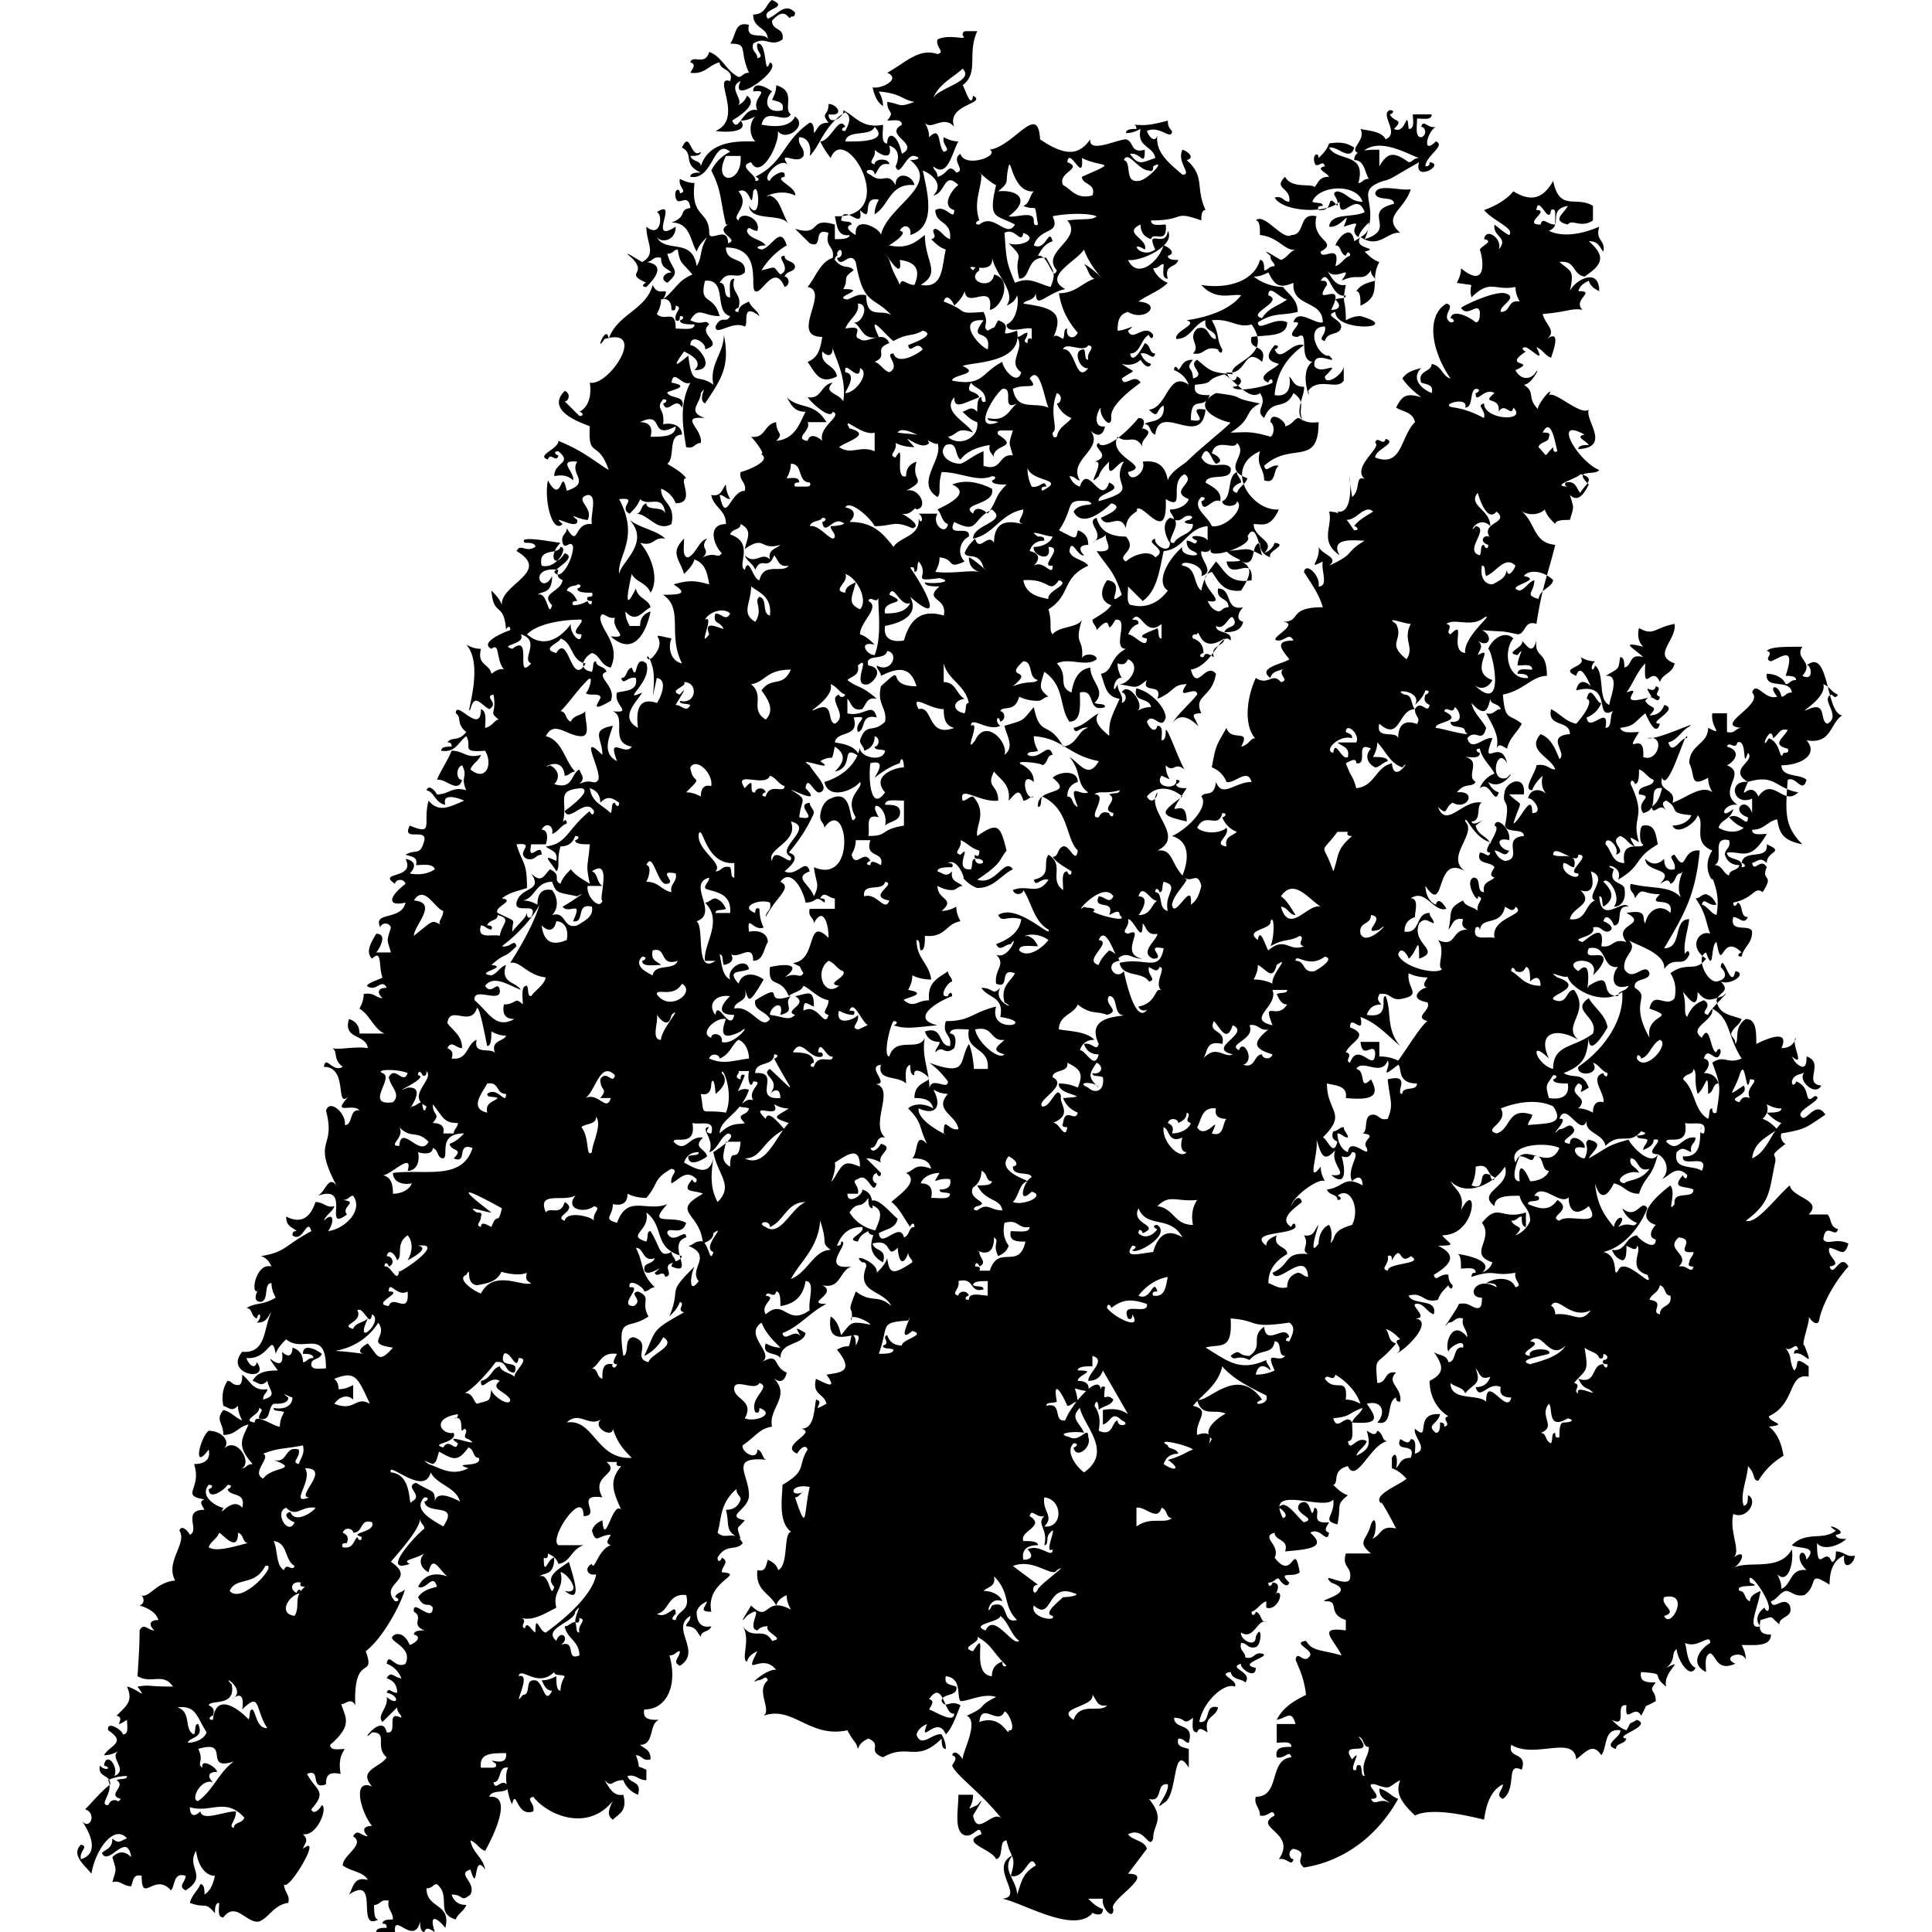 <svg xmlns="http://www.w3.org/2000/svg" width="100" height="100" viewBox="0 0 100 100"><path d="M67.926 10.441c.217.108.542 0 .542.216-.109 0-.325 0-.217.215.867.107.325-.969.975-.215.109-.431-.433-.646 0-.754.543.108.65.538 1.301.538-.325-.968-2.276-.86-2.601 0m-2.602 6.028c.326-.538.868-.646 1.301-.969-.325 0-.975-.86-.975-.215.867.323-1.193.969-.326 1.184m3.36-1.722c-.867 1.292 1.085-.43.217 1.292.434 0 .542-.216.217-.539.217-.107.542 0 .542-.215-.759.216-.867-1.507-1.3-.753.216 0 .325 0 .325.215M58.93 32.293c-.325.107-.434.323-.542.538.325 0 .976.861.976.215-.76-.107.433-.43.542-.538.108.215 0 .538.216.538v-.753c-.867.753-1.084-.861-1.517-.215.217 0 .325 0 .325.215m3.252-8.612c.433.754 1.192.108 1.517.539.109.753-1.192.215-1.3.753.325.215.867.43.758.969-.433-.215-.867.753-.975 0 .108 0 .325-.215 0-.215-.542.538.325.968.542 1.507.759.107 1.734-.97 1.3-1.292 0 .323-.758.323-.758 0 .542-.215.217-1.292.759-1.507 0 .215.216.323.216.538-.325.108-.65.43-.216.538.108-.323.433-.43.541-.753-1.409-.538.109-1.184-.541-1.83-.109.43-1.084-.323-1.301.538.325.108.65.43.217.538-.217-.107-.434-1.184-.76-.323m-3.035 7.428-.759-.754c0 .43-.108.969.217.969.433.108 1.192.108 1.843-.754-.65-.43 0-1.614.758-2.26-.216.538 1.301.538.542.215-.216-.107-.325-.215-.325-.538.325 0 .434.323.542 0-.759-.323.434-.323.542 0v-.753c-1.084.107-1.192 1.184-2.276 1.291-.217.97-.325 2.046-1.084 2.584m2.818 1.722c-.108 0-.325 0-.217.215.325.108.542.323.542.754-.108 0-.325.215 0 .215.109-.323.325-.108.542 0-.217-.646.542-.538.542-.969-1.3.861-1.3-.646-1.409-.215m2.602-5.06c.433.431-2.385 1.4-1.843.539-.109.215-.217.323-.542.215-.108.43.759 1.077 0 1.292.217-.646-1.192-.861-.976-.538.76.107.542.969.976 1.291.108-.645.433-1.076.759-1.506.433.43.65 1.184 1.842.968.109-1.4-1.084.108-1.3-.968 1.409 0 .325-.108 0-.539 1.3-.107.975-.215 1.842.216-.108-.323-.325-1.83-.758-.97m5.42 63.295c.65-.754-.326.753.216.538 0-.108 0-.323.217-.215.108.215 0 .538.217.538-.217-.754.216-.969.216-1.507-.325 0-.216-.43-.542-.538.976 1.184-1.084.107-.325 1.184m-12.683-2.799c-.542.108-.542-.323-.759-.538.109.646-1.95.646-.975 1.291.325-.968 1.409-.322 1.734-.753m-7.913.43c-.542.108-.542-1.83-1.3-.753.325.108.108.323 0 .538.325.108 1.3.754 1.3.216m.976-3.229c.867-1.4-.217 1.184.975 1.292 0-.43.217-.646.542-.754 0 .108 0 .323.217.216-.759-.754-.759-1.077-1.517-1.507.216.323-.976.538-.217.753m2.385-.538c-.434-.323-.542-.969-.976-1.292 0 .323-1.626.43-.759.754.434-.969 1.41.861 1.735.538m33.385-1.292c-.325-.107 0-.323 0 0 .325.754 1.41-1.291 0-.969-.217.431.759.754 0 .97M53.51 83.1c-.217.646 1.193.861.976.538-.542-.107.325-.753.542-.969.325 0 .975-.107.542-.215-1.41-.538-1.084 1.507-2.06.646m36.53-.753c.325 0 .216.43.541.538 0-.323.325-.43.542-.538-.108.86-.758 2.045 0 1.83-.325-.323-.108-.754.217-.97 0 .108.217.324.217 0 0-.537-1.192-2.152-.976-1.291.867.323-.867 0-.542.43m-38.59-.754c.11.538-.324.538-.541.754.433 0 .867.215.975.538-.758-.323-.867.969-.542.215.976-.323.434.969 1.301.754-.759-.754-.325-1.4-1.192-2.26m9.214-3.014c-.325 0-.216-.43-.542-.538-.216.753-.867-.108-1.3 0v.969c.758-.538 1.409-.108 1.842-.43m-6.612-1.076c-.108.753.542.969 0 1.507.976.107.976-1.4 0-1.507m-1.626 3.552 1.301.969c-.434 0-.217.753 0 .215.217-.323 1.734-1.4.976-.969-.217.43-1.193-.646-2.277-.215m.542-1.292c.325 0 .76 0 .76.215-.543 0-.868.216-.76.754.434 0 .542-.215.217-.538.65-.323 1.3.538 1.3 0-.541.323.434-1.615-.216-.754-.108.216 0 .538-.217.538.217-.86-.433-1.076 0-1.506-.433.107-.65-.431-.759 0 .868.538-.541.753-.325 1.291m8.022-4.52c-.434 0-.65.215-.76.537.651.431.868.216.218-.215.758-.215.975-.43 1.3-.538-.216-.215-2.06-.646-1.3-.215 0 .215.433.107.541.43m-4.878-1.077c-.325-.108-1.626 0-.759.215.542.323.976-.646.976 0 .216.538-.65 1.184-.76.538.11 0 .326-.215 0-.215-.433.43.11 1.184.543 1.507 1.517-1.076 0-2.368-.217-3.337-.542.538 0 .754.217 1.292m23.63 0c.325 0 .217.43.542.538.108-.215 0-.538.216-.538 0 .107 0 .323.217.215 0-.323 0-.753.217-.753.325 0 .65-.108.217-.216-1.084.646-.759-.538-.976-.753-.542.646.434 1.184-.433 1.507m-10.08-1.722c.324 0 .541.107.758.215-.217-.646-.759-1.184-1.3-1.507-.11.43-.434-.108-.543.215.542.754 1.193-.215 1.084 1.076m6.178-.323c-.109-.323-.542-.323-.76-.539 0 .97 1.41.539 1.844.97 0-1.508 1.084.753 1.3-.216-.325 0-.65-.108-.542-.538-.65-.323-1.084.753-1.3 0 .433 0 .65-.216.758-.539-.542.216-.542-.215-.758-.43.325.861-.109.753-.542 1.292m-10.515.323c-.758.322.434.322.217-.216-.867-.43-1.734-.86-2.276-1.507-.217.969-.976 1.4-1.518 2.045.976.216.109.754.217 1.507 1.192-.43.325.97.759.216-.759-.646 1.192-1.615.759-1.292-.542-.323-1.301.215-1.518-.754.542.216 2.06-1.83 3.36 0m-7.696 0c-.108.322-.542.322-.758.538 0-.323-.109-.646-.217-.216.217.323.325.646.217 1.292.758.323.65-.43.975-.538 0 .43.759.215.217 0-.542-.538-.542.108-.976.215v-.753c.65-.108.976 0 1.301.215l-1.3-2.26c-.11.322-.326.538-.76.538 0-.43.976-1.077.217-1.292v.538c-.325 0-.758 0-.758.215 1.084 0 0 .216 0 .539.325 0 .65.107.541.538-.975-.108-.65-.43-.541.538-.217 0-.326.215-.542.215-.326-.753-.76-1.399-.542-.215-.217.108-.542 0-.542.215.867-.215.325.862.975.754.325-.861 1.843-2.584 1.843-1.507 0-.108 0-.323.217-.215-.109.968 0 .215.433.645m25.365-2.369c0 .108 0 .323-.217.216-.109-.323-.542-.323-.759-.539.217 1.292.109 1.077-.542 1.83.434.108-.108.43.217.539-.217-.539 1.3.323.542-.216-.325-.107-.434-.323-.542-.538.975.323.65-.753 1.3-.753 0 .107.217.322.217 0-.108 0-.325 0-.216-.216.216 0 .325-.215 0-.323m-2.819 0c-.325.108-1.734.323-.975.539.759-.216 1.517-.431 1.843-.97-.868.862-1.193-.86-1.843-.215.867.108-.867.646 0 .754-.217-.43 1.192-.43.975-.108m-14.633.323c0 .216.217.323.217.538-.325-.322-.65-.322-.759.216.434 0 .759-.108.976-.216-.542-1.184.217-.322.542-.753-.434 0-.109-.754-.542-.754-.109.754-.76.323-1.301.97-.65-.324-.759.107-.976-.216.542-.43.326 0 .976 0 .759-.538 0-.969.759-1.507.108 1.076 1.084-.215 1.3.538-.108 0-.325.216 0 .216.217-.431.326-.754 0-.97-2.168.324-1.517-.107-3.035-.215.109 1.723-.542 1.292-1.3 1.507 1.084.646 1.734 1.292 3.143.646m-20.053-.323c.325 0 .759 0 .759-.215-.217-.108-.542 0-.542-.215.433-.108-.108-.43.217-.538.108.323.325.538.758.538 0-.323 1.301-.538.542-.754-.975.861.217-1.291-.216-.538-1.518.108-.976.215-1.518 1.722M80.5 68.03c.975-.108 1.3.538 1.842-.215-1.084.538-1.734-.861-2.06-.215.11 0 .218.215.218.43m-21.896 0c0 .108 0 .323-.217.215-.434-.968 1.084-.107.976-.753-.65-.215-1.193-.323-1.843.215 0-.107-.217-.323-.217 0 .434.538 1.843 1.184 1.3.323m26.773-.753c.868.107 0 .645.542.753 0-.538.65-.323.542-.969-.325 0-.216-.43-.542-.538-.108.43-.433.43-.542.754m-35.77-.97c.108.431-.434.647 0 .754 0-.215.434-.323.542 0-.108 0-.325.216 0 .216 0-.43.65-.216.976-.216v-.753c-.326 0-.76 0-.76.215.218.108.543 0 .543.215-.759.216-.434-.645-1.3-.43m10.08.754c.651.108.651-.538.76-.968-.65.107-1.193.538-1.518.968.65.323.759-.968.976-.215-.109 0-.326 0-.217.215m13.333-2.045c-.65.538-.433-.753-.975.215 0-.107 0-.322-.217-.215.108.43-.434.646 0 .754 0-.43 1.951-.323 1.192-.754m13.875.538c.433-.107.65.43.759 0-.109 0-.326 0-.217-.215 0-.215.217-.323.217-.538-1.084.108.216-.646-.76-.754-.758.646.651.862 0 1.507m-34.686-1.076c-.109.323-.326.43-.542.538-.326-.646.108-.753-.217-.969 0 1.4-1.193.43-.759.754 0 .323.434.538 0 .753 0-.107-.217-.323-.217 0 .109 0 .325 0 .217.216h.542c.434-1.4 1.518 0 1.843-1.507-.434 0-.867 0-.76-.539.434 0 .976.108.976-.215-.65.108-.541-.43-1.3-.215-.109.538 0 .861.217 1.184m7.479.323c.217-.754.65-1.292 1.517-.754-.65-1.184-1.842-.43-2.276-1.507-.434.861 1.192.861.217 1.292 0-.108-.217-.323-.217 0 .325.323.759.108.976-.215-.109 0-.326-.215 0-.215.758.538-1.193 1.614-1.301 1.291.108 0 .325-.215 0-.215-.434.646.217.43 1.084.323m.217-2.368c.867.107.867.968 1.842.968-.108-.538 0-.968.217-1.291-1.084.107-1.41-.323-2.06.323m-9.54-.97c-.324.647.976.754.218.97-.109 0-.326.215 0 .215.542-.43.65 0 1.3 0-.108-.646-.867-.43-1.3-1.292.325 0 .758 0 .758-.215-.325 0-.216-.43-.542-.538 0 .323-.108.646-.433.86m-1.733-.753c-.434 0-.868.216-.976.539.434 0 .65.215.542.753.434 0 .975.108.975-.215-.216-.108-.541 0-.541-.215.325 0 .65-.108.541-.539-.758-.107-.975.43-.541-.323m28.724.216c-.433-.108-.217-.754-.975-.538 0 .43-.109.753-.217.968.867.323.217-.86.975-.538 0 .215.217.43.217.108m5.637 3.875c.867.215.433 1.4.758.969.326-.861 1.951 1.184 1.518.215-1.084-.323-.217-1.292-.542-1.507 0 .323-.325.108-.542 0 0 .323 0 .753-.217.753-.325-.107-.433-.322-.542-.538.759.108.65-.646 1.3-.753.11.215.977.86.977.215-.434-.108-.217-.538 0-.754-1.301-.43.325-1.722.758-2.045.325.43-.216 1.507.217.97-.108-.754.976-.216.976-.754-.434-.216-1.193 0-.542-.754 0 .108.216.323.216 0-.542-.538-.867 0-1.3.215.433-.43.216-1.076-.217-1.291-.325 1.291-.65 1.076-.976 2.045-.65 0-.758-.43-1.3-.538-.434.86-.76.753-.976 0 .108 1.184.542 1.722.976 2.26.108-.646.758-.646.216 0 .65-.323.76.108.976-.215a1.3 1.3 0 0 1-.759-.754c.759.646.976-.538 1.3 0-.433 1.077-1.3 2.046-2.275 2.26m1.842-4.09c-.542-.216-1.409.43-.758.538.216-.216.867-.108 1.3-.754-.65.215-.542-.538-.975-.538-.109.43.325.43.433.753m-32.41 1.506c.542.216 1.735-.322.976-.538-.759.754-.434-.538 0-.753-.109-.323-.976 0-.976-.538.434-.108 0-.431-.216-.539-.65.754.867 1.184.975 1.292-.433.108-.433.754-.759 1.076m15.934-1.83c0 .323.109.539.217.754-.325-.215-1.734.861-1.734 1.292.108-.323.433-.646.542-.216-.217.216-1.3.862-.542 1.292 0-.108.217-.323.217 0-.217.43-2.493.215-1.518.969 0-.323.325-.43.542-.538-.217.646.542.538.542.969-.542.322-.975.753-.975 1.506.325.108.541.323.975.216 0-.43.217-.646.542-.754.217 0 .325.216.542.216-.108-1.507-1.626.538-1.843-.216.976-.43.542-1.076 1.843-.968-.434-.216.108-.431-.217-.97.542.108.542-.322.759-.538-.108.323-.542 1.723 0 .97 0-.431.217-.862.542-.97.325.539-.109 1.292.217.754.108-.323.216-.538.975-.754.434-.86-.108-2.045-.758-1.507.108 0 .325.216 0 .216 0-.323-.434-.215-.543-.538.868-.108.868-.754 1.843-.216 0-.43-.216-.538-.542-.215-.325-.646.542-1.507 0-1.507-.108.215-.216.323-.542.215.217.754.217 1.615-.542.97 1.084.107-.108-.54.217-1.293-.65.754-.759.108-.975-.538.108.754-.542 2.368.216 1.4m10.298.754c-.108-1.184.325-.538.542 0 .433 0 .867-.215.975-.538-.433 0-.216-.861-.758-.754-.109.43-.326 0-.76 0-.108.216-.541 1.292 0 1.292m-.217-.969c.434-1.184 1.734.538 2.276-.753-.65-.323-2.71-.216-2.276.753m-17.018-.538c-.325 0-.325-.43-.217-.754-.758.323-.65-.43-.975-.538-.109.754.867 1.723 1.192 1.292m26.774-.969c.216-.753-.542-.43-.976-.538.217 1.292-.975.646-.975.969.65.646.758-.323 1.517-.215 0 .322-.325.322-.217.753-.325-.108-.433-.323-.759 0-.216.969.868.646 1.301.969.434-.969-1.084-.108-.975-.754 1.192.108.758-1.4.975-1.507-.108.216-.108.323.109.323m-27.207-.538c0-.215-.434-.323-.542 0 .216.108.325.215.216.538.434 0 .868-.215.976-.538-.434-.108.108-.43-.217-.538 0 .323-.217.43-.433.538m1.734.538c.65.215.542-.538.759-.753-.326 0-.65-.108-.542-.538-.76-.108-.76.645-.976.968.434.754 1.3-.86.759.323m28.508-.753c.325.107.542.323.758.538-.542.43-1.192.646-1.3 1.507.758-.323.975-1.292 1.517-1.83-.325-.108-.542-.323-.759-.538.326 0 .76 0 .76-.215-.326 0-.543-.108-.76-.216.109.323 0 .538-.216.754m-10.515 0c.65-.108-.758 1.184 0 .538.326 0 .542-.43.76 0 .108.323-.976.646-.218.753 0-.645.868-.107.76.216-.868-.216-.434.538 0 .538.324-.646-.11-.754.216-.969.867.215.217.538 0 .969.975-.538.867-.646 2.06-.969.216.43 1.192 1.4 1.517.754-.867 0 .542-.861-.217-.754 0 .323-.325.43-.542.538 0-.215.217-.323.217-.538-.217-.108-.542 0-.542-.215.325 0 .65-.108.217-.215-.65.753-1.084 0-1.843.753-.108-.646-1.084-.646-.975-1.292-.326.861-1.085-1.076-1.41-.107m-3.035-.538c.434.753-.975 1.076-.216 1.291.758-.215.541-1.4 1.842-.969 0 .216-.217.323-.217.539.976-.108 1.951 0 1.301-.97-.65-.322-1.626-.322-2.71.108m2.493-.539c.65.108 1.084-.107.976-.753-.325 0-.759 0-.759-.215.109 0 .325-.216 0-.216-.325.538-.433.43-.217 1.184m9.864.216c.109-.216.217-.323.542-.216-.325-.538.65-.968 0-.968-.216 1.076-.216-1.292-.542-.216-.325.969-.758 1.184.217.538.325.539-.975.646-.217.862m-33.168-.754c-.109-.323-1.301-.323-.542 0 .325.323.867.215.758-.538-.216-.108-.542 0-.542-.215.434.107.65-.323.217-.539-.434.646-.434.754.108 1.292m-2.385 1.83c.325-.108.65.969.759.215-.109 0-.326 0-.217-.215.108-.861.65 0 .759-.538a1.3 1.3 0 0 1-.76-.754c1.735-.107-.324-.107-.216-.753.434 0 .759.107.976.215.325-.753.108-.969-.542-1.292.108.539-.76.323-.76.754.868.43-.866 1.184-.541 1.507.433.108.759-1.184.975-.538-.108.43.65.968-.433 1.399m15.717-2.799c.542.108.109 1.184.759.538.542.97-.109 1.077-1.3.97.108-.647-.543-.647-.977-.754 0 1.507 1.085 1.507-.216 2.798.216 0 .542 1.077.758.216-.216-.108-.325-.215-.216-.538.216 0 .325-.216.542-.216 0 .216.216.323.216.538-.216 0-.325-.215-.541-.215 0 .43.216.861.541.969.109-.861 1.193.43.976-.215-.325-.43.65-.646-.217-.754.325-.107 0-.969.542-.969.325 0 .325.323.759.216.325-.754.108-.969 0-2.045 1.3-.323.325.753.759.753 0-.43.758-.108.758-.538-1.083 0-.758-.861-.975-.969-1.084.861-.325.108-.542-.215-.325.86-1.3-.108-1.626.43m15.717-1.507c-.433.216-.542.861-.975.97 0-.108-.217-.324-.217 0 .433.753 1.734-.754 1.192-.97m-20.053.754c-1.084-.323-.975-.646-.216-1.292-.434.108-.543-.323-.976-.215.325.753-1.192.969-.542 1.291.217-.645.867.539.217.754.65.215.542-.538.975-.538 0 .215.434.323.542 0m-2.601-.538c-.867-.216-.759.43-.976.753.65-.753 1.084 0 1.518-.215-1.41-.323.975-1.077 0-1.507-.325.969-.65.108-.976-.215-.325.645.65.43.434 1.184m-5.962-1.507c-.542-.216-.867 0-1.517-.539-.217.539-.976.539-.976 1.292.65.108 1.41.108 1.843.538-.434 0-.65.216-.759.538.325 0 .759 1.077.976.216-.434 0-.65-.216-.76-.538.434-.108.651.43.76 0-.65-1.4.867-1.4 1.517-1.507-.867.215-.434-.97-.976-.97-.325.431.65.754-.108.97m30.893 2.26c.433.108.216.538 0 .754.433 0 .65.215.758.538-.325 0-.216.43-.542.538 0-1.4-.108-.323-.542 0-.216-.753 0-1.076-.216-1.292 0 .323-.434.216-.542.538.65.539.542 1.615 1.3 2.046.109-.216 0-.538.217-.538 0 .107 0 .322.217.215.217-1.4.217-1.4-.217-2.584.65-.43.759.108 1.518-.215-.76-1.184-.542-2.045-1.518-2.583.108.645-1.3.968-.542 1.507.434-.861.434.753.759.753 0-.108.217-.323.217 0-.217.754-.65-.43-.867.323m0-3.014c.541.323-.326.646.216.754.109-.323 1.41-1.507.76-.97-.651.216-.868.324-1.302-.215 0 1.077-.542.216-.758 0 .216.754 0 1.077.216 1.292.217-.538.542-.753.868-.86m-21.571.215c-.325 0-.433-.322-.542-.538.217-.108.542 0 .542-.215h-.759c.326.861-1.409 1.507 0 1.83-.542-1.4.217-.215.759-1.077m13.874-.215c.65.215.543-.538.976-.538.867 1.184-.65 1.83.217 2.583-1.084-.645-2.168-.43-1.518.97-1.084-1.077-.65.322.217.537 0-1.291 1.084-1.076 2.06-1.83.325-.86-1.193-1.184-.217-1.83.325.539.867.862.975 1.508-.433.753-.975 1.399-.975.538-.108.968-.217 1.399-1.3 1.83.541.323.975-.108 1.3.753-.867.538 0-.108-.542-.215-.65.646.65.646 0 1.291.325 0 .542.108.759.216 0-.323.108-.646.542-.538.108-.431-.76-1.292 0-1.507 0 .107.216.323.216 0-.325-.108-.433-.431-.758-.539.433.646-.867.754-.76.216 1.41-.97 2.386-2.476 2.277-3.875-1.192.86-3.035-.431-2.818-.97.217.539-1.3-.322-.542.216 1.626.538-.759.969-.109 1.184m-.758-.753c0-.431-.217-.539-.542-.216 0-.323 0-.753-.217-.753-.108.215-.217.323-.542.215 0-.108-.217-.323-.217 0 .434.215.65.754 1.518.754m-14.633-1.077c0 .323-.109.538-.217.754.433 0 .758.107.975.215-.108-.43.976-1.507.217-.969-.217.861-.542.215-.975 0m1.95-.215c.543 0 .326.646.976.538.217-.108 1.084-.646.542-.753-.867.645-1.517-.216-1.517.215m-13.874-1.292c.325.108.434.323.542.538-.434 0-.975-.107-.975.216.433.43 1.192-.108 1.517-.538-.759-.539-1.517-.108-1.084-.216m17.777-1.076c0 .538-.65.323-.542.968.325.754 1.734-.86.975-.215-1.084.323.434-.646-.433-.753m-5.853 1.291c.108-.753.433.431.541.539.868-.754 1.084.107 1.843-.216-.433-.107.109-.43-.217-.538-.542.323-.758.108-1.517.538.217-.43.217-1.722 0-1.291.108.43-1.41.43-.65.968m-8.239 0c.76.108-.867 1.077 0 1.292.109-.323.326-.538.542-.753.326.107.434.323.542.538-.867.108-.216 1.076.217.538.217 1.077.759 2.907 1.301 1.83 0 .215-.434.323-.542 0 1.084-.215.759-1.184 1.3-.753-.65-.323.218-1.292-.216-1.292-.108.323-.325.107-.542 0-.108.43.434.646 0 .753-.325-.538-1.41-.215-1.517-.968 1.3-.323 2.059.538 2.276-.754-1.084-.215.217.538-.542.538-.759-.323.217-.968.217-1.291-.542.107-.542-.323-.76-.539 0 1.184-.433-.215-.758-.215.108.43-.434.646 0 .753.976-.43-.542 1.077.759 1.292-.65 0-.759-.43-1.3 0-.218-.43-.651-1.722-.976-.968m21.571-1.722c-.108.323-.325.108-.542 0-.217 1.077-1.3.43-1.3 1.292 0-.108 0-.323-.217-.215-.217.753.541.43.975.538-.217-1.077 1.734-1.184 1.084-1.615m-22.33 0c.218.108.543 0 .543.215-.542 0 1.95.754 1.3.216 0-.323-.325-.108-.542 0 .326-.861-.867-.215-.541-.969.325 0 .541.43.758 0-.542-.861-2.168 1.076-1.517.538m10.19 0c.433 1.507 1.409-.215 2.06 0-.651-.43-1.41-1.507-2.06-.538.325.215.542.646.759.969-.326 0-.434-.43-.76-.43m-7.371-.538c.65 0 .108.861 0 .969.65 0 .65-.538.976-.754-.326.108-.76-.968-.976-.215m1.517.754c-.216-.862.65-1.292-.216-1.508-.109.216 0 .539-.217.539 0-.108-.217-.323-.217 0 .434 0 .109.86.65.968M81.8 46.07c.76.754-.433.861-.542 1.507.868.108.76-.754 1.301-.969-.542-.215.759-1.184-.217-1.507.325 1.184-.325 1.077-.542.969m-.325-1.184c-.217 0-.325-.215-.542-.215-.217.538.867.969.759.538-.759 0 .759-.969 0-.969 0 .646-1.3-.646-1.3 0 .324.215 1.3-.215 1.083.646m-11.49-1.615c-.108 0-.325 0-.216-.215h-.543c-.975 1.292-.758.43-.216 2.045.325-.86.108-1.076.975-1.83m-13.115-.968c.108-.216.216-.323.541-.216 0 .108.217.323.217 0-.758-.215.325-.646-.217-.968.217-.108.542 0 .542-.216-.758.215-1.084 0-1.3.215.758 0-.434 1.292.217 1.185m32.626 3.014c0-.323.434-.216.542-.539-.433 0-.65-.215-.758-.538 0-.323.325-.323.216-.753-.975-.216-.216 1.076-.758 1.291.433 0 .433.43.758.538m-6.503 4.413c-.109.323-.326.538-.542.753.433-1.076-1.735-.86-.76-.215.868-.861.326 1.4.543.754 1.409-.862.433.538 1.517.538 0-.323.434-.215.542-.538-.975.322-.867-.646-.542-.97-.867.108-.542-1.183-1.517-.968-.325.754.867 0 .759.646m1.842-6.136c-.542-.323-.542-.323-.216.216-.326-.108-.434-.431-.76-.539-.65.323.434.754-.216.97.217-.431-.542-1.077-.542-.54.325.324.325.97.976.97-.217-1.292.975-.646.975-.97-.217 0-.217-.968 0-.968.65-.108.65.538.759.969-1.3.753-.759 1.076-2.06 1.83.326-.754-.975-.861-.216-.538-.326.753.433.646.542.968.108.539-.109.97-.542.97.433-.539-.326-1.615-.542-1.292.433.43.65.86 0 1.291-.109-.215 0-.538-.217-.538.108 1.507 1.192.108 1.517.538-.758-.108-.216.969-.758.969-.109-.323-.434-.646-.542-.215.325.107.65.43.216.538-.325 0-.325-.323-.758-.215.216.538-1.301.538-.542.753.325-.215 1.192-1.076.975.215.65.108.542-.43 1.301-.215-.759-.969 1.192-.861 0-1.507 1.192-.215.759.323.975.538.109-.645.76-1.076 1.301-.538.217-.969-1.3-.215-.542-.969-.975 0-.867-.43-1.3.216 0-.323-.326-.323-.217-.754 1.3.323 2.168 0 2.818.969-.759-.646.108-1.938-.217-1.507-.325 0-.217.43-.542.538-.108-.323-.325-.107-.542 0 .867-.861-.758-.538-.758-1.292q.488.484.975 0c0 .323.109.646.542.539.109-.431-.433-.646 0-.754.65 1.077.325-.323 1.3-.215-.216 2.26-.758 3.23-1.842 5.059.976 0 .434-1.507 1.3-1.507-.108.753-.324 1.292-.216 1.83 0-.108.217-.323.217 0-.325.753-.759 0-1.3.753.108-.86-1.627-1.291-1.844-1.507.542.539-.325.754-.216 1.507.433.754 1.084-.43 1.3.216 0 .43-.867.215-.758.753.867.538-.326.646.758 2.584-.216-1.292 1.518-.97 0-1.507.217-.97.868 0 1.301-.538.109-.539 0-.97-.217-1.292.867-.646 1.301 0 1.843-.754-.976-.646-.325-1.507.217-1.291-.217-.539-.217-1.077-.759-1.83.217 0 .325-.216.542-.216.325.108.434.323.542.538-.434.108-.65-.43-.759 0 .325.108.434.431.759.539.217-1.184-.217-1.722-.217-2.045.217.645-.65-.323 0-1.292-1.084-.43-.325-1.4-.759-1.83-.108.43-1.084 1.076-1.3.538.433 0 .867-.215.975-.538-1.3-.108-.542-.323-1.3-.754-.326.108-.109.323 0 .539-.326-.539-.65.323-.76-.216.326-.215.434-.538.543-.968-.868-.108 0 1.076-.976 1.291-.433-.646.65-.86-.217-.968-.108-.539.76-.323.76-.754-.326-.108-.434-.43-.76-.538 0 .323 0 .753-.216.753 0-.107-.217-.323-.217 0 .867 1.83 0 1.615.433 3.014M71.178 39.72c-.434-.215-.542-.646-.217-.969-.867-.43-.109.861-.759.754 0-.323-.325-.108-.542 0 .325.861.325.538.542 1.292.976-.108.976-1.077 1.843-1.292.108 1.184 1.084-.43.542.215-.65-.215-.867-.861-1.301-1.292 0 .323-.108.539-.217.754.325 0 .759 0 .759.215-.325.108-.434.323-.65.323m20.595-1.507c-.109-.861-.76.861-.217 0 .65.215.542 1.292.759.754.108 0 .325 0 .216-.216-.867-.215-.216-.538 0-.968-.433-.108-.433.215-.758.43m-21.788 0c-.65-.215-1.517.646-.975.754.108-.754.433.43.758.215.109-.538-.325-.538-.541-.754h.975c.217-.43-.542-1.076-.542-.538.217.108.325.108.325.323m4.336-.538c.217 0 2.06.538 1.518.215 0-.43-.76-.107-.76-.538.76.108.434-.646.218-.753-.109.43-.434-.108-.542.215 1.084.538-.542.538-.434.86m-1.084-.969c-.867 0-.759 1.722-1.843.754-.216.86.868.323.976.753 0-1.4 1.3-.538.975-.753.217-.323-.108-.323-.108-.754.325-.538.65.323.759-.215-.217-.108-.325-.215-.217-.538.109 0 .325-.216 0-.216-.108.323-.325.539-.542.754.434-.754-1.3-.861-.542-.538.434 0 .325.538.542.753m21.896-.753c-.325-.108-.434-.43-.759-.539.217.754-1.517 1.615-.759 1.292.976-.43.542.646.976.754.759-.43-.434-1.292.217-1.507.108.107.216.215.325 0m-22.33-1.83c.434-.646-.216-.97.217-1.83-.325 0-1.409-.43-.758 0 .433.86-.542.969.541 1.83m2.06-1.83c.434.107-.108.43.217.538.867-.861-.109.861.759.969-.109-.861 1.626-2.153.975-1.83-.65.538-1.517 0-1.951.323m3.577-3.014c-.542-.538-.975.323-1.517.538-.109-.215 0-.538-.217-.538-.109.538.108.969.542.969.65-.323.65-.431.758-.754 0 .43.326.108.434-.215m-1.3-2.045c-.651-.646-1.193.538-.76 0 .76.107-.65 1.291.217 1.507.109-.216 0-.539.217-.539 0 .108.217.323.217 0-.65-.215 0-.753.217-.215-.867-.969.975-.861.216-1.507-.541.646-.975-.969-.975-.969-.542.646.65.861.65 1.723m4.118-2.046c-.108 0-.325 0-.216-.215.541-.108.541.323.758.538.217-.43.867-.753 0-.968-.108.215-1.734.645-.542.645m-1.084-2.583c0 .323-.433.215-.542.538.542.538.217.538.76 0 0 .108 0 .323.216.215-.109-.43-.325-1.83-.759-.968.217 0 .434 0 .325.215m-4.335-1.507c.216-.646-1.518-.108-.542 0 .65.108 1.084.323 1.517.538.109-.43-.433-.646 0-.753 0 .86 2.276.969 1.518.215-.109.538-.434-.323-.76.215.11-.86-.975-.323-.216-.968-.542-.323-.975.645-.975 0 .108 0 .325-.216 0-.216-.326.108-.109.969-.542.969m3.902-9.473c.108-.43.325 0 .758 0v-.538c0-.107 0-.323-.216-.215-.109.861-.65-.861-.759 0 .759 0-.759.753.217.753M63.265 42.088c-.217.861-.867-.107-1.3.754.324.323 1.191.323 1.517 0 .216.43-.76.86 0 .969-.109-.539.325-.539.542-.754a1.3 1.3 0 0 1-.76-.753c.11 0 .326-.216 0-.216m-5.42-6.674c.542.108 1.3-.968.542-1.291-.108.215-.217.323-.542.215 0 .323.108.538.217.754-.434-.108-.542 1.076-.217.322m-5.853 19.16c-.759-.215-.325-.43 0-.753-.759.108-.542-.753-1.518-.538.109.646 1.193 1.615 1.518 1.292m-10.84 22.929c.65 1.937.434.86.759-.538-1.084-.216-1.084.645-.217.215-.325.107-.325.323-.542.323M52.21 89.559c.433.107 0-.97-.217-.97-.325.754-1.193-.537-1.301.54 1.192-.431 1.517.86 1.517.43m28.507-26.373c.434-.43 2.277.43 1.518-.753-1.192.968-1.084-.861-.976-.538-.433.645-1.409-.754-1.842 0 .108 0 .325 0 .216.215-.216.107-.542 0-.542.215.542.215 1.084.43 1.518-.215.867.538-.542.86.108 1.076m9.756-22.712c-1.084-.646.433-1.077 0-1.507-.325.968 0-.754-.542-.539-.109.431-.434-.107-.542.216.759.215.433.753 0 .968 1.084.431-.542 1.292.542 2.046-.759-.108-.976.86-.217.215-.108.538-.65.538-.759.969.542.323 1.084.215 1.301 0-.325-.108-.542-.323-.759-.538.542-.323.976.645.976 0-.976-.323-.108-1.184.217-.216v-.753c-.976.43-1.301-.969-.217-.861-.542 1.291.108-.216.542.753.759-1.076 1.3.538 2.06-.215-1.193-.215-1.193-.969-2.602-.538M71.502 51.99c-.433 0-.65.216-.758.539 1.3.215.65-.97.976-.97.325.754 0 1.723.758 2.584-.65-.538-1.192-1.184-2.06-1.507.218 1.077-.541-.215-.541.538 1.084.431 0 .754-.217 1.292.434.108-.108.43.217.538.434-1.184 1.3.646 1.3-.538-.108-.538-.65.43-.758-.538h.975v.753c.434 0 .76.108.976.216.542-.754 1.192-1.83 1.517-2.046-.758-.215.217-.538 0-.968-1.192-.215-.108-.861 0-.754-.325-.107-.108-.323 0-.538-.433 0-.758-.108-.975-.215-.109.753.65 1.076-.217 1.291-.759.216-.65-.322-1.3-.215 0 .108-.217.215.108.538m4.337-9.472c.65.646-1.084 1.83 0 2.583-1.626-.968-.976 2.368-2.06.754 0 .43.217.86.542.968.109-.43.434 0 .542.216-.65.215-1.084-1.077-1.843-.538.434 0 .217.645.217.968-.325.108-.542.323-.542.754.867.108.542-.969 1.3-.969 0 .215.218.323.218.538-.325-.107-.434-.323-.76 0-.433 1.077 1.193 1.4 0 1.83 0-1.4-.108-.323-.541 0-.109-.323-.434-.646-.542-.215.217.646 1.951 1.076 2.276.753-.325-.107.217-.968-.216-1.507.975.431.65-.538 1.517-.538-.217-.107-.325-.215-.217-.538-.542-.108-.542.323-.759.538.217-.86-.108-1.076.76-1.507.108.323.541.323.758.538-.108-.43.433-.645 0-.753.108.538-.759-.753-.217-.969.434 0 .109.754.542.754-.108-.538.325-.538.542-.754-.325-.107-.108-.323 0-.538-.217-.323-.975-.108-.759-.754.326 0 .434.323.542 0-.325 0-.108-.322 0-.538-.867-.215-1.3-1.507-1.3-1.076m2.818-11.948c.325-.108.433-.431.759-.539 0 .646-.542.754.216.97.109-.54.65-.54.76-.97-.543-.538-1.302-.538-1.518-.215 1.084.215-1.084.538-.217.753m-31.11 26.803c-.108.753 1.952 1.614 1.301 1.291 0-.969.217-.107.76-.215-.11-.754-1.302-.969-.543-1.83-.325 0-.542-.108-.759-.215.434.753.217 1.4-.758.968M12.104 94.618c0-.323.433-.215.542-.538-.976-1.077-1.735-.216-2.819-.539 0 .431.217.539.542.216.109.538 1.192 0 1.843 0 0 .538-.434.753-.109.86m14.09-3.875c-.758 0-1.408 0-1.3.753h.542c.108 0 .325 0 .217-.215-.65-.43.65.323.542-.538m-15.933-.215c.325.645-.109.753.217.968-.109-.538.758 0 .758.216-.433 0-.542.215-.216.538-.65-.216-1.193.969-.76.969.76-.539 1.085-1.507 1.843-2.046-1.625.538-.108-1.184-1.842-.645m-.217-.754c.108-.215 0-.538.217-.538.325.753-.434.646-.542.968.433 0 .867-.215.975-.538-.542-.86-.542-1.399-1.517-1.291.759.215.325 1.184.867 1.399m.759-1.507c.217.108.325.215.217.538-.109 0-.326.215 0 .215.216-2.045 2.384.539 1.842 0 .109-.215 0-.538.217-.538.217.323.217.969.759.969-.65-.969-.325-1.937-1.3-.969.107-.753-.11-.86-.543-.538.867-.43-.65-1.4 0-.754.217 1.185-1.084.754-1.192 1.077m16.259-.538c.433 0 .108-.754.542-.754.542-.107.542 1.4.975.538-.325 0-.433-.323-.541-.538.325 0 .541-.107.758-.215 0 .323 0 .753.217.753 0-.323.108-.538.217-.753-.217-.108-.542 0-.542-.215-.867.86-1.734-.323-1.843.215.759-.215-.433 1.83.217.969m7.913-3.875c.108-.539.759-.431.542-1.292-.976-.108-.867.861-1.518.969.542.323.976-.646.976 0-.109.107-.325.323 0 .323m-19.728-.216c.325-.538-.108-.969.542-1.507-.108 0-.325 0-.217-.215-.433-.108-.65.323-.217.538 0-.107.217-.323.217 0-.65.108-1.192 1.077-.325 1.184m-3.36-1.291c.65.753 2.601-1.507 1.842-1.292-.541 1.076-1.517.538-1.842 1.292m2.276-2.584c.217.43.108 1.292.542 1.507.108-.43.434.108.542-.215-.542-.323-.325-1.184-1.084-1.292m-3.36.323c.433.323 1.843-.215 2.06-.215-.326 0-.217-.43-.543-.538 0 1.076-.759.107-.975 0-.109.323-.434.43-.542.753m7.479-.753c0-.216-.434-.323-.542 0 .217.107.325.215.217.538-.109 0-.325 0-.217.215.542.108.542-.323.759-.538 0 .108.217.323.217 0-.76-.215.758-.215.542-.754-.65-.215-.434.539-.976.539m-3.035-.539c-.325-.107-.65-.43-.217-.538.217.646 1.192 0 1.3-.215-.758-.108-.975.538-1.517 0-.65.215.109 1.507.434.753m7.696.216c.867-1.292-.867-.538-.976-1.292.109 0 .326-.215 0-.215-.65.645.434 1.184.976 1.507m-11.381-.97c-.326.647.433-.645.975 0 .217-.86-.65-.537-.759-.968.109 0 .325-.215 0-.215-.108.215-.975.861-.975.215.108 0 .325-.215 0-.215-.542.646.542 1.184.758 1.184m9.755-.322c.65-.323-.433-.754.217-.969.867.538.975.323.975.969.109-.646 1.084-.108 1.301 0-.217-.754-1.192-.861-1.517-1.507-.326 1.292-2.277-.646-2.06 0 1.192.108.867 1.938 1.084 1.507m-5.311-.215c-.759 0 1.192-1.507-.217-1.507.433.645-.867 1.937.217 1.507m12.79 7.427c.217-.646.76-.108.217.215.867-.323.217.862.976.538 0-.753-.65-.86-.76-1.507.218 0 .326-.215.543-.215.108.216 0 .538.217.538-.109-.43.433-.645 0-.753 0 .108 0 .323-.217.215 0-.43.433-1.076 0-.538 0 .538-1.735.861-.976 1.507m2.385-7.427c-1.518-.216 0 .969-.976.969 0-1.507-1.842 1.184-1.3 1.507h1.3c-.65.215-.65.86-1.3.968-.109-.323-.326-.43-.542-.538 0 .108 0 .323-.217.215 0 1.077.217 0 .542 0 0 .97-.542.754-.759.97.542-.216.542 1.29.759.537-.542-.538.325-.969.759-1.291.216.753.758 2.26-.217 1.507.975.215.108-.97-.217-.97.217.862-.434.97-.217 1.83-.975.539-1.3.647-1.842.539.433.108-.109.43.216.538.109-.43.326.108.542.215 0-1.076.217 0 .542 0 1.626-1.184 2.493-2.26 2.602-3.013-.434.107-.65-.324-.217-.539.108.43.325-.753.975-.969-.325-.107-.108-.322 0-.538-.65 0-.758.538-.975-.215.108-.323.325-.43.542-.538.108 1.507.542-1.077.976-.538-.434-.97-.65-1.508 0-2.26-.109 0-.326 0-.217-.216h-.542c.759.646-.867.646-.217 1.83M22.4 75.78c-.325-.107-.65-.323-.217 0 .65.216 1.193.646 2.06.216-.976-.323.759 0 .542-.538-.326 0-.217-.431-.542-.539-.542.754-.76.646-1.518.216-.108.322-.108.538-.325.645m-8.78-.538c.434.215-.65.969 0 1.292.434-.646 1.951-.43.542-.969.759.215.542-.753 1.3-.538.11.43-.433.646 0 .753.11-.323.326-.538.218-.968-1.084.215-1.193.107-2.06.43m19.078.215c-.542-.538-.76-.86-.976-1.506 0 .538-1.192-.108-.542-.539-.65.538-1.192-.43-1.843.216 1.41-.216 1.518 1.937 3.36 1.83m-8.997-2.26c-1.41.215-.867 1.076-.217.969.217.538-1.3.538-.542.753.325-.538.65.323.759-.215-.976-.646 1.409.323.542-.215-.434-.108.108-.43-.217-.538-.325.43.108-.754-.542-.539.108 0 .217 0 .217-.215m-9.539-.538c-.325.215-.108.969-.759.753 0-.323.325-.43 0-.538.109.323-.975.646-.216.754 0-.539.975.215 1.3.215 0-.323.109-.538.217-.754-.217-.107-.542 0-.542-.215.542.108.976-.108.976-.538-.326-.108-.65-.323-.217 0 0 .323-.434.323-.759.323m24.389.753c.542.216 1.626-.215.759-.538 0 .108 0 .323-.217.215-.325-.753.867-1.291.217-1.507-.217.43-1.193-.215-1.301.216-.109.645 1.084.645.542 1.614m-21.029-1.507c.325 0 .542-.107.759-.215v.754c-.325-.323-.759-.108-.976.215 1.084.43 1.084-.43 1.843 0-.65-1.4-.759-1.723-1.843-1.292.109.108.217.215.217.538m14.417-1.291c-.326 0-.109-.323 0-.539-.867-.107-.867.539-1.301.754.325 0 .217.43.542.538 0-.43 0-.861.542-.753-.109.107.108.322.217 0m-8.021 1.507c.541-.108.541.323.758.538.76-.216.65-.108.76-.754 0 .323.975.97.975.538-.217-.43-1.084-.538-.542-.968-.542-.323-.976.646-.976 0 .542-.108.542-.646.976-.754.108.323.542.323.758.538 0-.323.868-.968.217-.968-.108.753-.433-.43-.759-.216-.325.861.868.216.542.97-.542 0-.325-.647-.975-.54-.542.754-1.518 1.723-1.735 1.616m-5.095-2.046c-.434-.107 0-.43.217-.538.542.646.542 1.077 1.3.215-1.517-.215-.216-.538-.758-1.291-1.301 2.045-3.794 1.184-.759 1.614m.434-2.045c-.109.754-.434-.43-.76-.215.326.646-.975.753-.216.969.108-.323.542-.323.759-.539-.759 1.615.867.108.217-.215m.867-.43c.216-.646 1.084.538.975-.754-.542.323-.975-.646-.975 0 .867 0-.976.646 0 .754m5.853-1.83c-.217.538-.65.645-1.3.753-.651-.108-.218-1.076-.543-.538-.542.215.434.861.76.969.65-1.292 2.167-.323 2.6-.538-.216-.108-.325-.216-.216-.539-.759.323-2.385-.43-1.301-.107m-5.853-.216c0-.107-.217-.323-.217 0 .325-.107.65.97.759.216-.434.43 2.601-1.507.975-1.292.65.108-.325.646-.542.753.325-.538.217-1.076 0-1.291-.65.43-.216 1.076-.542 1.291-.108-.322-.433-.645-.542-.215.325 0 .434.43.109.538m22.329-2.368c-.108 1.4-.976 2.045-1.518 3.014.868-.323 1.193-1.507 2.06-1.507-.542-.43-.108-.215-.542-1.507m-2.602.323c0-.43-.758-.215-.216 0 .759.538 1.3-.969 2.06-1.292-.976 0-1.085.97-1.843 1.292m-11.598-.753c.217-.323.76.215.976-.539.759.431-.65.754 0 .97.108-.539 1.409-.216 1.517 0-.108-.431.434-.647 0-.754-.542.43-1.734.107-.758-.754-.434.754-2.277-.215-1.735 1.077m-2.818 0c-.325 0-1.41-.43-.759 0 .109 0 .326 0 .217.215 0 .323-.325.43 0 .538 0-.323.325-.108.542 0 .325-.861.325 0 .542-.969-1.951-1.076-2.385-1.184-.542.216m9.322 2.045c0 .215.217.323.217.538-.867.108 0 .646-.542.754-.109-.431-.434.107-.542-.216.759-.646-.542.43-.542-.215 0-.323.433-.215.542-.538-.65.215-.542-.538-.976-.538.434.86.217 1.291.976 2.045-.217 0-.325.215-.542.215 0-.215-.867-.753-.759-.215.759-.108-.65.969.217.969.542-.323-.325-.646.217-.754.758.323.108.538.542 1.292-1.084.753-1.626-.108-1.301 2.045.325-.108 0-.969.542-.969.975.323-.108 1.077.759 1.292.108-.43 1.517-.861.758-1.292a2.12 2.12 0 0 1-.975.969c.65-1.4.325-1.292 2.06-2.26-.434-.108.108-.431-.217-.539-.109.323-.326.538-.542.754.65-1.615-.217-1.077 1.3-2.584-.216.43-.325 1.507.217.754-.542-.646.759-1.292-.542-1.83.217 0 .325-.215.542-.215.542-.216.542 1.291.759.538-.65-.215.759-1.507 0-.969 0 .323-.325.43-.542.538-.108-1.614-1.734-1.614 0-2.583-.434-.215-1.192 0-.542-.754 0 .108.217.323.217 0-.542-.538-.867 0-1.301.216-.108-.43.434-.646 0-.754-.976.538-.65.754-1.3 1.507-.434 0-.76-.108-.976-.215 0 .43-.217.646-.76.538 0 .646-.541.754.218.969.542-1.507 1.517-.538 2.601-.969-1.084 1.184.217.538.976.969-.217.753-.976.108-.976.538.325.646.976-.323.976.215-1.084.323.542 2.046-.759 1.507 0-.323.434-.215.542-.538-1.518-.43-.867-1.507-1.843-2.26.217.968-1.084 1.184 0 1.507.109-.216 0-.539.217-.539.542.862.434 1.4 1.084 1.077m8.455-4.629c.108.538-.434 1.4 0 .754.433-.754.542-.861 1.3-.538 0-1.185-.758-.539-1.3-.216m-20.27-.215c-.325 0-.217-.43-.542-.538 0 .323-.434.323-.759.215.109.538-.108.969-.542.969.325-1.077-.975.323-1.3.215.433.108.541.43.541.969.434 0 .868-.215.976-.538-.542.107-.976-.108-.976-.539 1.626-.215 3.578.431 4.12-1.291-.868-.323-.217.86-.976.538.542-.538-.108-.323-.217-.754.325-.107.542-.323.759-.538-1.41 0-.759 1.184-1.084 1.292m-.759-.861c-.65-.646-.867-.108-1.517-.754.325.538-.65.97 0 .97.108-1.185 1.084.645 1.517-.216m15.609 1.292c0-1.185.434 0 .542-1.292h-.759c-.108.646-.325.969.217 1.292m-.976-1.723c.217-.753-.541-.43-.975-.538.217 1.292-.976.646-.976.969.65.646.76-.323 1.518-.215-.542.538.108.538.217.968-.109.108-.976.646-.976 0 .217-.107.542 0 .542-.215-.433 0-.65.215-.759.538.76.43 1.301.646 1.518-.215-.217 1.292 0 1.83.217 2.26.867-.86 0-1.399-.217-2.583.325-.215 1.3-.861.759-.969-.434.215-.542.861-.976.969.325-.646-.542-1.292 0-1.292-.217.216-.108.323.108.323m-6.72-.323c.434.538.217 1.615.542 1.292 0-.43.542-1.4.217-1.83 0 .43-.542.323-.759.538m9.539-.43c.108-.538.759.323.975.538-1.192.646-1.192 1.507-2.06 1.507 1.085.538 1.627-1.184 2.277-1.83-.975-.323-.65-.323 0-.754-.325 0-.542-.107-.759-.215.434.861-1.409-.215-.433.754m-17.235.215c.325 0 .65.108.542.538h.542c0-.215.217-.323.217-.538-.759 0-.759-.323-1.301-.969 0 .646.434.43 0 .969m3.794-1.507c-.542 0-.325-.646-.976-.538-.216.43-.975 1.291 0 1.507-.108-.538.325-.538.542-.754-.217-.107-.542 0-.542-.215.542-.43.976.646.976 0m-5.095-.323c1.193-.108-.325 1.615.217.969.217 0 .325-.215.542-.215 0 .322.108.645.217.215-1.084-.538.433-1.4 0-1.83 0 .108 0 .323-.217.215 0-.107-.217-.323-.217 0 .65.108-1.626 1.077-.542.646m17.235-.43c0-.108 0-.323.217-.216-.542 1.4-.434.538.217.754-.434 1.291-1.518 1.507-1.518 2.26.65-.646 1.084-.43 1.3-.538-.541-.538.11-.323.218-.754-.217-.107-.542 0-.542-.215.325 0 .325-.323.758-.215-.325-.538.65-.969 0-.969-.108.43-.325 0-.216-.538h-.542c.108.108-.326.323.108.43m-1.3.753c0-.323-.11-.969-.218-.538 0 .323-.108.646-.541.538.216 1.292-.109.754 1.3.969.434-1.077-.217-2.476-.217-2.045.326.323.109.753-.325 1.076m-6.721.215c.65-.323 1.084.754 1.3 0h-.541c.433-.538 0-.323 0-.968.325-.539.65.323.758-.216-.758-.753-.975.754-1.517 1.184m-9.972.216c.433-.431-.109-.754-.217-1.292.325-.646.759.43.975-.215-.433-.216-1.734-.216-1.3 0 .65.215-.976 1.722.541 1.507m18.752-1.507c1.409-.108-.217 1.399 1.3 1.291 0-.43-.216-.538-.541-.215.65-.753-.542-.969 0-1.292 1.517 1.4 1.192 1.292.216-.538.109 0 .326-.215 0-.215 0 .646-.975.323-.975.969m3.035-.539c-.109 0-.325.216 0 .216.217-.754.975-.108.975-.538-.325.107-.65-.97-.758-.216.108 0 .325 0 .216.215-.65.216-1.084-1.076-1.517-.215.65 0 1.084.108 1.084.538m-7.913-1.184c0-.538 1.192-1.83.542-1.291-.217 1.184-1.192-.754-.759 0 .109.322-.325 1.291.217 1.291m9.972-1.291c-.325 0-.542-.108-.758-.216-.217.861.867.43.975.216.108.43-.434.645 0 .753.108 0 1.084-.538.542-.215-.325-.108-.759-1.4-.975-.754.216 0 .325 0 .216.216m-6.937 2.26c0-.215-.434-.323-.542 0 .759.323 1.192.108 2.06 0 0-.43-.217-.861-.542-.969-.326.216-.434.754-.976.97m.325-2.045c-.542-.108-1.409.753-.759.969 0-.323.65-.216.542.215.65.215 1.626-1.077.976-.538-.867.43-1.084.215-.759-.646m-.542-.215c.109-.861.759.968.976 0-1.626 0 .433-1.507-.217-.97-.759-.107-1.192.431-.759.97m-3.035-1.077c.65.969 2.06-.108 1.301-.538-.434.754-1.3.215-1.3.538m9.43-.43c-.758-.108.434-.431.217-.754-.325-.108-.433-.43-.758-.538-.76.538-.217 1.938.542 1.292m-9.213-1.077c-.434 0-.976.108-.976-.215.109 0 .326-.215 0-.215-.433.43.109.753.542.968.109-.645 1.084-.215 1.301-.753-.975.323-.542-.754-1.3-.538-.109.538.216.538.433.753m10.514-3.552c.65-.215 1.084.861 1.301.215-1.192-.215.434-.86-.217-.968-.108.538-1.192 0-1.084.753m-8.671 1.292c.433.323-.109 2.798.975 2.045h-.542c-.108-.861.976-2.045 0-3.014.217 0 .325-.215.542-.215.325.107.434.322.542.538-.217.108-.542 0-.542.215h.759c.108-1.184-1.084-1.076-1.3-1.292 0-.215.216-.322.216-.538-1.192.323.542 1.83-.65 2.26m-2.602-2.045c.65 0 .759.43 1.301.538-.108-.43.325-.538.217-.97-1.084-.214.217.54-.542.54-.434-.108-.65-1.723-.976-.97.217 0 .217.43 0 .861m11.598-1.077c-.108 0-.325.215 0 .215 0-.323.326-.107.542 0 .217-.753-.867-.323-.541-1.291h-.76c0 .323-.108.538-.216.753.217.754.65-.323.975.323m-8.02.538c.325 0 .325-.323.758-.215.108.215 0 .538.217.538v-.753c-1.518.107-1.626-2.045-1.843-1.507-.108.86 1.3 1.507.867 1.937m8.454-2.798c-.759-.216-.434.538-.542.968 1.084 0 .542-.323 1.843-.538v-1.292c-.434 0-.976-.107-.976.216.434 0 .867 0 .759.538-.108.323-.542.323-.759.538.217-.969-.975-1.507-.325-.43m-13.875-.216c.109-.215 0-.538.217-.538 0 .108.217.323.217 0-.433-.323-.65-.323-.975 0 0-.43-.217-.646-.542-.753.108.753.65.86 1.083 1.291m-.433 3.768h-.759c-.108.538.65 1.291.759.753-.217 0 .542-2.26-.542-1.507.325.108.217.539.542.754m-2.385 1.83c-.108.538-.433.538-.759.215.109.861.542 1.076 1.301.753.109-.538-.108-.968-.542-.968m-.217-.323c.76-.215.543.753 1.301.538.325-.215.867-.43.759-.969-.867-.215-.325.861-.976.754.542-1.184-.216-.323-.541-.754.216-.108 1.517-.969.758-.538-.975-.215-1.084-.108-1.3-.753-.868 0-.868.86-1.518.968.325 0 .542.108.759.215 0-.538.216-.86.758-.753.326.43.326.969 0 1.292m-3.902 4.844c-.325.968-1.409-.216-1.517.753.325.43.759.646.759 1.292-.326 0-.542-.43-.76 0 .218.107.326.215.218.538.867.108.758-.753 1.3-.969-.216.861.867.323.976.754-.325-.754.433-.646.542-.969-.325 0-.542-.108-.759-.215 0 .323 0 .753-.217.753-.216-1.076-.433-2.153-.542-1.937m1.301-3.23c.434.108.65-.43.759 0-.759.754-.434.216-1.3.97.975.107-.977.43 0 .537.324-.107.433-.43.758-.538-.325.969.542.861.759 1.292-.76-.323-1.41-.754-1.843-.215.325.538.65-.323.759.215.108.753-1.41-.215-1.301.538.759.646 1.084 1.507 2.06.969-.434 0-.651-.215-.543-.754.65 0 .542-.43.976 0 0-.43-.108-.968.217-.968.108.215 0 .538.217.538.216-.323.65-.538.758-.969-.975-.108-1.3-.861-1.842-.753.758-1.184 1.3-2.261 1.517-3.014-.325.645-1.084 1.506-1.951 2.152m-.217-1.614c0 .323-.433.215-.542.538.109 0 .325 0 .217.215-.217 0-.325-.215-.542-.215-.217.753.542.43.976.538.108-.646.65-.861-.109-1.076m4.336-6.566c-1.41.107-.65.645-.976 1.83 0-.108.217-.323.217 0-.325.107-.433.43-.759.538.109-.43-.325-.646-.541-.216.325 0 .325.431.216.754h-.758c-.217 1.076.541-.215.541.538-.325 0-.325.323-.758.215-.65-.323.542-.86-.542-.753.325 1.076.542.861.542 2.26-.65.216-.867.216-1.301.539.759.107-.434.43-.217.753 1.084.538.759.215.759.969.434-.538.65-.646.759-.969 0 .108 0 .323.217.215.433-.86-.868-.107-.76-.753.218-.861 1.41-.538.76-1.507.541.538.65.108.975-.215.65.323.108.538.542.753.108-.323.325-.538.542-.753.217.323.65.538.976.753-.217-1.076-.109-.753 0-2.045-.326 0-.76 0-.76-.215.11 0 .326-.216 0-.216-.108.323-.324.539-.758.539-.217.753 0 1.076-.217 1.291-.217-.43-.867-.968 0-.538.109-.538-.325-.538-.542-.753 1.084-.108 1.084-.862 2.277-1.83 0 .107.216.323.216 0-.433-.754-1.3.645-1.517 0 .433-.323 1.409-1.077.867-1.184m8.455 0c.65-.754.108.323.542.215 0-.215.433-.323.542 0-.109 0-.325.215 0 .215.217-.753.975-.107.975-.538-.325-.108-.433-.43-.758-.538-.217.646-1.952-.323-1.301.646m-2.818-1.077c.108.969.758.323-.217 1.292.325 0 .542.108.759.215 0-.323.108-.646.541-.538.109-.646-.758-1.507-1.084-.969m9.538.538c.109-.215.65-.968-.217-.753-.108.753 0 2.583.76 1.507-.76-.861.541-1.292.975-1.292 0-.323-.109-.646-.217-.215-.325.107-.759.323-1.3.753m2.277-3.552c.758-.215.433 1.507 1.842.969-.433-.108-.542-.43-.542-.969-.758 0-1.734-.861-1.3 0m-3.794-.753c-.325-.108-.434-.43-.759-.539.217.754-1.517 1.615-.759 1.292.976-.43.542.646.976.754.758-.43-.434-1.292.217-1.507 0 .107.216.215.325 0m-2.818-1.292c-1.301 0-1.301.646-2.06.753.759.646-.108 1.292.759 1.83.542-.538 0-1.184-.217-1.507.542-.753 1.084-.107 1.517-1.076m-5.745 1.292c.541-.646-.109.323-.217.538.325 0 .542.43.759 0-.217-.108-.542 0-.542-.215.867.215.975-.97.216-.97.217.216-.867.431-.216.647m14.741.215c-.65.108-.65.646 0 .753.109-.215 0-.538.217-.538-.217-.969-1.084-1.184-1.3-2.045v.969c.65 0 .65.646 1.083.86m3.794-.969c-.542-.107-.217-.969-.759-.969-1.084.97.65.323-.542 1.292.867-.323 1.084-.108 1.301-.323M40.394 45.641c.65.322-.217.753-.76 1.83 0-.323.326-.323.218-.754-.542-.215-1.626.215-.76.538 0-.108 0-.323.218-.215 0 .43.108.753.216.969-.542.215-.867-.754-.758.215.542-.108.975.108.975.538-.217.323-.217.969-.759.969 0-1.077-.975.215-1.3-.538.325.323.325.646-.217.753-.108-.215 0-.538-.217-.538.108.43.108 1.076.542 1.292-.217-.646.867-1.184.976-.539-.434.216-1.193 0-.542.754.216-.646.867-.538 1.3-.215-.867 1.507-.758.968-.975.538.217.646-.542.538-.542.969.867-.216 1.409 1.184 1.843.538-.217-.43-.868-.43-.76-.969 1.735-1.076.218.323 1.843-.215-.433.43.326.753-.541.969.216-.861-.542-.431-.542 0 .758.107.975.322 1.3 0-.65-.216.759-.539 0-.97.65-.107.976-.43.976.539-.325-.108-.542-.43-.542.215.759-.43 1.084.97 1.3.216-.433-.108 0-.323 0-.754-.541-.108-.867-.538-1.3-.753-.108.322-.542.322-.759.538-.433-1.077-1.084-.323-.975-1.507.975-.215 1.626-.108.758.538.65-.323.76.108.976-.215-.325-.538 0-.216-.542-.538 1.3-.108.65-2.476 1.843-1.292 0-.861-.326-1.615-.76-.754 0-.323-.324-.323-.216-.753h1.3v-.538c-.324 0-.541-.431-.758 0 .108 0 .325 0 .217.215-.542-.43-.325 0-.976 0-.108-.646-.759-1.83-1.3-1.076m.541-3.122c.434 1.076-1.3 1.4-.975 2.045.108-.861 1.084.43.975-.215-.867-.43 1.301-1.507 0-1.83m1.518-1.507c-.325.108-.65-.969-.759-.215 1.084 1.076-1.409-.323-.542.215.65.43.325.323.217 1.292 1.192.215-.325-.646.542-.754 0 .215.217.323.217.538-.325.754-.759 1.4-1.3 2.045.758.216-.11.862-.218.97.65.322 1.084-.754 1.301 0-.867.322 0 .645.217 1.291.325-.646.108-.646 0-1.507 2.276.969 1.734-3.767.542-2.045 0-.215-.217-.323-.217-.538 0-.431.217-.862.542-.97 1.3-.645.867 1.723 1.3.97-.65-1.077.434-1.507.218-1.83-.326.43-1.626.968-1.843 0 1.084-.323 1.734-1.077 1.843-1.83-.109.538 1.192.86 1.3.215-.217-.108-.542 0-.542-.215.217 0 .325-.43 0-.538 0 .43-.217.645-.542.753 0-.215-.216-.323-.216-.538.325-.969.65-.323 1.3-.969.109-.753-.433-.861-.217-1.83 1.41-1.292.109 0 1.843 0-.325-1.076-.975-.969-1.843-.538 0-.215-.216-.323-.216-.538.758.43 1.192-.646.542-.754-.109.538-1.193.108-.976.754.759.107.434.753 0 .968-.975.216.217-1.614-.542-.968.108.538-.325.538-.542.753.542.43.65.215 1.518.969-.542-.108-.542.323-.76.538-.541.108-.541-.323-.758-.538v.753c.867.216 1.3-.645 1.518.216-.867-.216-.542.646-.976.753-.217-.538.759-.86-.217-.753.326 1.076-.867.646-.975 1.291.65.108 1.084.216 1.3.754-1.083-.754-.216.538-1.3.753.433-.43.65-.86 0-1.291-.217.968 0 .323-.759.753.976.646-1.41-.323-.542.215.217.431 1.084 1.185.542 1.4m-5.962-8.934c.542-.323-.433 1.614.217.753-.433-1.076 1.3.215.542-.538-.217-.108-.325-.215-.217-.538.325 0 .542.43.759 0-.325-.323-1.084-.108-1.3.323m8.022.753c.325.108.541.323.758.538-.867-.215-.433.538 0 .538.434-1.076.109-2.798.217-3.014-.108.431-.434-.107-.542.216.65.323-.433 1.076-.433 1.722m-4.661-.969c.108-.969-.542-1.184-.976-1.507 0 .861-.542 1.4.217 1.83.433-.646-.109-1.076.217-1.292.433.108.108.862.541.97m-10.515-1.291c.325.107.434.322.542.538-.108 0-.325 0-.217.215.326 0 .542-.108.76-.215 0 .107.216.323.216 0-.108 0-.325 0-.217-.216.109 0 .325 0 .217-.215-.325 0-.759 0-.759-.215.109 0 .325-.215 0-.215 0 .107-.433 0-.542.322m15.176.968c.433-.43-.109-1.614-.76-1.83.218.43-.758.861 0 .97 0-.324.326-.431.543-.54-.217.862-.434 1.077.217 1.4m9.538-3.552c-.433 0-.65.215-.759.538.542.108.542.43.217.754.542-.323.976.646.976 0-.759.107.65-.969-.217-.969.217.861-.867.43-.759 0 .434 0 .867-.215.976-.538-.325 0-1.41-.43-.759 0 .217 0 .325 0 .325.215m-15.5 1.507c.217-.753.433.538.759.538.216-.968 1.192-.323 1.517-.753-.542.107-.542-.323-.759-.538-.325.86-.65 0-.975.753-.109-.323-.434-.43-.542-.753.542.538.867-.216 1.3.215-.108-.538.326-.538.543-.754-1.084.323-.76-.538-1.843.216.108-.539.433-.97-.217-1.292 0 .323-.434.215-.542.538 1.3.43.325 1.615.759 1.83m3.36-2.26c.542-.108 1.192.968 1.3.538 0-.215-.216-.323-.216-.538.325 0 .976-.108.542-.216-.434-.215-.867.754-.976 0 .109 0 .326-.215 0-.215-.108.215-.542.108-.65.43m11.273-3.014c0 .43.108.753.217.968.433.108.65-.43.759 0-.109 0-.325 0-.217.216 1.3-.646-.542-.43-.759-1.184m-11.815.753c-.108 0-.325 0-.217.215h.542c.109 0 .325 0 .217-.215-.65 0-.325-.969-.976-.969 0 .323-.108.538-.216.754.216 0 .65-.108.65.215m9.539-1.615v.754c.975.323.759-.646 1.517-.538-.216-.754-.216-.539 0-1.292h-.542c-.108 0-.325 0-.216.215 1.192.754-.434.43-.217 1.292 0-.323-.325-.323-.217-.754-.65.108-1.192.323-1.517.754-.326-.215-.109-.969-.76-.754-.433.431.11.97.76.97.325-.108.65-.431 1.192-.647m-4.878 7.428c1.192.538-.434.215-.217.969.65 0 1.084-.108 1.301-.539-.542.216-.867-1.076-1.084-.43m1.518-1.723c-.109.216 0 .539-.217.539 0-.108 0-.323-.217-.216.759 1.077 1.843 3.122 0 1.507.542 1.077-.759 1.4-1.3 1.507-.11.646.324.862.975.754.325-1.184.975-1.615 2.06-1.292.216-.969-1.085-.753-.217-1.507-.326 0-.76 0-.76-.215.326.108 1.627 0 .76-.215-1.626.215-.434-.108-1.084-.861m1.842-2.045c-.433.861.867.108.759.754-.434.215-.65.86-.217 1.292-.975.43-.433-.108-1.3-.216 0 .323-.109.538-.217.754.975.107 1.734-.108 2.276 0-.325-.108-.542-.323-.542-.754.325.108 1.3 1.077.759.538-.217-.86-.867-.43-.976-.753.109-.323.325-.538.542-.754.217.754.65-.323.976.216 0-1.507 1.3-.97 1.517-.97-.433-.107 0-.322 0-.753-1.192.216-1.517 1.292-2.601 1.507 0-.753 1.843-.86.975-1.507-1.084.539-.65 1.292-1.95.646m-1.3-4.09c-.434.538-1.735-.861-.76.215-.433 0-.758-.108-.975-.215.109.43-.433.646 0 .753.542-.968-.108 1.184.542.97 0-.431.217-.647.542-.754-.325 1.076.65.86-.542 1.507.65-.216 1.193.86.542.968-.108-.215-.217.323-.759.216.217.107 1.084.646.542.753-.975-.43-.975-.107-1.95-.107-.218-.431-1.301-1.4-1.518-.97.542.108.542.431.217.754 1.084 0 1.626.43 2.276 1.292.325-.538 1.409-.538 1.3-1.507.109.43.326 0 0-.215h.976c-.325.538.434 1.184.542.538-.325-.108-.325-.538-.542-.754.65-.323 1.734-.86.759-1.291.542-.216 1.192-.216 2.06.215.216.861-1.735.753-.976 1.292.108-.43.542-.216.759 0 .542-.754.325-.861.975-1.507-.325 0-.759 0-.759-.216.109 0 .326-.215 0-.215-.758.323-1.626-.215-2.601-.215-.217.753 0 1.076-.217 1.292-1.192-.754.325-1.938 0-2.8 0 .324-1.734-1.075-2.06-.537.543.107 1.41 0 1.627.538m-4.661.215c.65.43 1.084-.108 1.842.215v-.968c-.65.215-1.734-.97-1.3-.216 1.192.323-.109.646-.542.97m-9.756-.538c.65 0 1.3 0 1.3-.538-1.408.753-.541-.861-1.842-.215.542 0 .65.322.542.753m20.812-.215c0 .107 0 .323.217.215.108-.538.542-.646.758-.969a1.3 1.3 0 0 1-.758-.753c.216 0 .325-.43 0-.538-.434 1.076.108 1.83-.217 2.045m-2.06-2.26c.217 1.183 1.084.645 1.843.968-.217-.43-.434-2.26-.976-1.507.542.646-.216.215-.867.538m-8.671.215c.542 0 1.3-1.077.759-1.292 0 .86-.868-.538-.76.215.651.108 0 .969 0 1.076m12.574-1.292c-.434.107-.868-.969-.217-.969.108.215 0 .538.217.538-.109-.43.433-.646 0-.753-.217.43-1.193-.216-1.301.215.65-.108.65 1.83 1.3.969m-12.574-2.046c1.192-.215.217.431.759.539.325.323 1.192-.538 1.517.215-.867.323 0 .646-.759.969.325.107.434.43.759.538.65-.323-.325-.969.217-.969.217.646 1.3 0 1.517-.215-.325-.538-.65.323-.758-.215.216-.108 1.517-.538.758-.754-.542.323-.758.108-1.517.538-.434-.322-1.41-1.614-.759-.215-.867.215-.867-.538-1.3-.753.433.107.866-.97.216-.97.108.539-.434.754-.65 1.293m2.818-2.26c.108-.43.325 0 .759 0 .325-.754.108-1.184-.759-1.292.217 1.4-1.084-.969-.542 0 .217.754.434.97.542 1.292m-3.36-1.292c.433.538.758.216.975.538-.65.431-.216.431-.542.97 1.41 0-.65.43.217.538.325-.108.542-.323.976-.216 0 1.507 1.084.43 1.517 1.292-1.084-1.4-1.626-.538-2.06-3.014-.325-.646-.758.43-.975-.215.434 0 .217-.754 0-.216.109.108-.108.108-.108.323m9.755 2.26c1.518.216 2.168.431 1.518 1.83.108-.322.325-.107.542 0 .108-.215 0-.538.217-.538-.109.431.325.646.542.216-.65-.754-.868-1.4-.976-2.045.867 0 1.192-.539 1.843-.754-.325-.107-.325-.538-.542-.753.325.107 1.3 1.076.759.538-.434-.538-.65-.969-.76-1.292-.433.646-2.167 1.4-.975 2.045-.975.216-1.517 1.077-1.517.216-.109.43-.542.322-.65.538m-1.3 6.137c-.217-.108-.542 0-.542-.216.975.216 1.084-.43 1.517-.753-.867.43-.108-.861-.759-.754-.433.323-1.626 2.26-.216 1.723m-.976-1.292c-.867.323-1.3.646-1.3 0-.651.753.65 1.292.975 1.83-.867-.323-.759.107-1.3.215.541.538 1.625.108 1.517-.753-.326-.108-.542-.323-.76-.539.326-.107.434-.323.76 0 0-.323 0-.753.216-.753 0 .107 0 .323.217.215 0-.646-.542-.646-.759-.969-.325.646.217.323.434.754m.434-2.476c.216-1.184-1.084-.323-.217-1.507-1.41-.108-.325 1.292.217 1.507m-.434-4.09c-.759.538.65 1.076.759.215.975.215.433 1.722-.217 1.83.217-1.507-1.192 0-1.3-.969-.11.323-.326.538-.543.753-.108-.322-.433-.645-.542-.215 1.41.538.542.646 2.06.538.325.646-.109.754.217.97.542-.324.216 0 .542-.539.975.323-.326.969.975.538.325 1.723-2.385 1.615-2.818 1.83.975.43-.542.43-.542.754 1.626.322 1.517-.431 2.601-.97 0 .324.76 1.293.976.539-.759-.538.217-1.184-.217-1.83.217 0 .325-.215.542-.215 0 .323-.325.43 0 .538 0-.108 0-.323.217-.215v-.538c-.325-.108-1.3.323-1.3-.216.541-.215.65-1.184.541-1.507-.108.323-.325.43-.542.538.542-.753-.65-1.614-.759-2.583.217 1.184-1.626.215-.975.753.217-.322.325-.215.325 0m2.06.43c-.326-1.4.433-.861-.542-1.83.541.216 1.625-.215.758-.538-.108.646-.433-.323-.975 0 .108 1.507.108 1.507.542 2.583.758-.322 1.084 0 1.842.216.326-.754.109-.862-.216-1.507-1.084-.108-.76 1.076-1.41 1.076m.975-1.184c.542-.108.759 1.4.976.753-.867-.968 1.409-1.614.542-2.583.867-.107 1.3 0 1.517-.215-.542-.216-1.843-.108-2.276 0 .433.969-.65.538-.976 1.507.65.323.759-.969.976-.216-.325.108-.542.323-.759.754m-3.035-1.83c-.108 0-.325.215 0 .215.759-.646 1.41.754 1.843 0-.976-.538-1.41-.215-.976-2.045-.325-.107-1.3-1.076-.759-.538 0 .753-.433 1.4-.108 2.368m-3.577.754c.108-.431-.325-.646-.542-.216.759.108-1.518 1.292-.542.754.976.215 1.41-.216 1.843-.538 0 1.399.867 1.937-.217 2.583 1.192.215 1.084-.969 1.3-1.83-.325-.107-.541-.323-.758-.538.434-.108-.108-.43.217-.538.325.107.433.43.758.538.109-.969-.758-.754-.758-1.507.542-.323.975.646.975 0-.758-.215 0-1.184.217-1.292-.759-.753-.65.43-1.3.538.541-.538 0-1.076-.543-1.291.217 1.076.76 2.906-.65 3.337m4.553-2.26c.975-.109 1.734.43.541 1.29.326.108 1.301-.322 1.301.216 0 .108 0 .323.217.215-.217-1.291 0-.646-.759-.968.325-.108.325-.539.542-.754-1.084.108-1.192-1.83-1.3-1.292-.217.862.108.754-.542 1.292m7.262-.54c.434 0 1.517-1.183.759-.753 0 .108 0 .323-.217.216-.542 0-1.084-1.077-1.3-.539.433.108 0 1.185.758 1.077m-3.902.216c.433.215.65.754 1.517.538.217-.645-.542-.538-.542-.968 1.951-.862 1.084-.431 0-.97.109 1.4-.65-.645-.758.216.867.323-.542.538-.217 1.184M46.03 7.535c.217.861-.542.43-.759.215.109.43-.433.646 0 .754 0-.323.759-.323.759 0-.542-.108-.542.323-.759.538 0-.43-.758-.215-.217 0 .65.538.868-.215 1.301.538 0-.753.867-.538.976 0-1.301-.107-1.301 1.077-2.06 1.507 0-.323.109-.538.217-.753-.975-.216-.217 1.291-.975.538.216 1.184-.868-.43-.976.538.217.108.542 0 .542.215-.434.108 0 .431.217.539-.109-1.077 1.3-.323 1.3 0 .326-1.507 3.144-2.584 1.518-3.876.325 0 .65-.107.217-.215-.434-.107-.759 1.184-.976.538.109-.215.325-.86-.325-1.076m-.759-.969c-.217.538-1.409.108-1.517.754.217 0 2.384.107 1.517-.754M30.313 34.338c-.759-.108-.65-1.076-1.3-1.292 0 .216-1.085.538-.218.754.65-1.077.759 1.83 1.518.538M42.453 7.32c.542 0 .976-1.4 1.3-.754-.108 0-.324.215 0 .215.218-.43.326-.753 0-.968-1.083.646-1.3 1.722-1.842 2.26.108-.538-.108-.969-.542-.969-.108.431.325.539.217.97-.325.537-1.41-.431-.759.537-.325-.645-1.517.646-.975.754 0-.215.867-.754.758-.215-.65.107.65.538.542.968-.867-.43-1.842.216-1.3 0 .542.216.542.754.975 1.507-.325-.646-1.951-.107-2.06-.968.651.968.543-1.4.217-.754-.108 1.184-.108-.323-.758 0 .65.754-.434 1.292 0 1.507.108-.538 1.192-.107.975.538-.325 0-.433-.323-.542 0 .109.43.759.43.976.754-.325 0-.65.107-.217.215.542-.107.976-1.292 1.3-.215a3.7 3.7 0 0 0-1.3 1.291c.867-.215.542-.215.976.216.65-.323-.326-.969.216-.969 0 .323.434.215.542.538 0 .323-.433.215-.542.538.217 0 .325.431 0 .539-.542-1.292-1.192.43-1.517.215-.325-.108.433-2.26-1.518-2.26 0 .86 1.084.43.976 1.291-.434.43-.867-.215-1.3.538.433 0 .108.754.541.754 0-.43-.108-.969.217-.969-.217.754.433.754.217 1.507-.109 0-.326.215 0 .215 0-.323.325-.43.542-.538.108.323.433.43.542.754-.976-.754-.542.43-.76.538-.65-.323-1.517.538-1.517 0 .325-.646.542-.108.759-.538-.867-.216-.108-1.938-1.3-1.83-.326 1.291.433.646.758 1.83-.867 0-1.084-.538-1.517.215.65.323.758-.108.975.215-.65.538.867.969-.217 1.292.109-.323-.758-.861-.758-.215.433 0 1.409 1.291.216 1.291.434-.43-.108-.753-.542-.968-.542.753-.542.86.217.215.217 1.722.434.861 1.3 1.507-.216-1.077.543-1.615.543-2.584.325 1.615-.108 2.261-.976 3.553-.433-.216.217-1.077-.216-.538 0 .538-.76.968.216 1.291-1.409-.107-.108.538-.216 1.292-.326 0-.326.323-.76.215-.216-1.291-.324-2.26.218-3.337-.434.215-.868-.753-.976 0 1.192.215-.325.43-.217.538.217.323.976.108.759.754-.325-.646-.759.43-.976-.215.109 0 .326-.216 0-.216-.433.539.109.431 0 1.292.542-.107.976.108.976.538-.759 0-.325 1.184-.759 1.507.325.216.759.43.976.754-.434 0 .542 1.291-.542 1.291a1.3 1.3 0 0 0-.759-.753c0 .753.759.753.542 1.83-.759.43-1.192-.538-1.843-.538.325 0 .217-.43.542-.539 0 .431.867.108.976.539-.109-1.077-.867-.323-1.3-.754-.11.323-.326.538-.543.754-.65-.323.542-.861-.542-.754 1.084 2.045-.108 2.907 0 3.875.109-.645 1.626-1.614.542-2.798.542.43 1.41.538 1.843.968-.65-.107-.542.431-1.3.216.65.753.975 1.937.541 2.583-.217-.538-.759-.538-.976-.969-.433 1.938-.108 1.4.217.754.109.538.65.538.759.969-.434.215-.759.86-1.3.215 0 .323.108.538.216.753h.542c0-.43.217-.645.542-.753-.217 1.076-.867 2.368-2.06 1.292 1.084.107 0-.323.217-.97-.433.108-.65-.43-.758 0 0 .647 1.084 1.4.541 2.584-.541-.107-.541-.646-.975-.753-.434.215-.759.86 0 .969.108-.216 0-.539.217-.539 0 .323.433.216.542.539-.65.215.542.753.216 1.507-1.3.753-.433-.108-.541-.216-.109-.215-.65 0-.76-.215.11.108.543-1.184 0-.538-.433.43-.866 1.076-1.3 1.507.325 0 .217.43.542.538.108-.323.542-.323.759-.538-.109.323.325 1.291-.217 1.291-.759 0-1.41-.86-1.843 0 .867.216.976 1.292 1.518 1.83-.217 0-.325.216-.542.216-.108-1.184-1.41-.216-.759-.539.434.216.542.646.217.97.975.322.867-.539 1.3-.754.109.323.326.43 0 .753.651-.323.76.108.976-.215.217-.43-1.084-2.583.217-1.292 0-.86-.65-1.291.542-1.507-.109.43-.65 1.4.217 1.83-.542-1.4.433-.215.758-.753-1.192-.216-.216-1.507-.975-1.83 1.084.107 0-.323.217-.969.542-.108 1.084-.108.975-.753-.433-.108-.65.43-.758 0 .325 0 .216-.431.541-.539.326.861.109-.753.76-.215.324.969-1.41 2.045-.218 1.507-.325.538-1.192 1.292-.216 1.83-.109-.861 0-1.615.975-1.292.109-.107.65-1.184 0-1.291-.433 1.937 0 .322-.217-.539-.325-1.184-.433-.107 0-.538.976-1.076-.541-1.292.976-.969-.217.538 0 1.184.542 1.292-.759-1.507.108-2.799-.976-3.552 1.084 0 1.193-.108.542-.538.76-.216 1.084-.216 1.843 0-.108-.646-.217-1.077-.759-1.292-.108.323-.325.538-.542.753-.216-.753-.758-1.076 0-1.83 0 .431-.108.97.217.97.434-.216.542-.862.976-.97-.434.539.216.539-.217.97.65-.324.759.107.975-.216-.433-.43-.758-1.507.217-1.507 0-.754-.65-.861-.759-1.507.542.108.542-.323.76-.538 0 .323.108.538.216.753-.217 0-.325-.215-.542-.215.325 1.615.542-.215 1.3-.215.11-.43-.324-.539-.216-.97.434-.107 1.734-.645.976-.968.433.215-.217-.646-.434-.861.759.108.65-.646 1.3-.753 0 .645.434.538 0 .968.976-.107 1.193-.86 1.518-1.507-.65 0-.759-.43-.975-.753.65.646 1.409.215 2.06 1.292h-.976c.216.43-.76.86 0 .968.108-.43.542-.215.758 0-.216-.753 1.084-1.291.542-1.507-.108.43-1.084-.43-1.3-.753.758.107.65-.646 1.3-.754-.542.538.326.538.542.969.217-1.292-.542-2.476-.542-2.799 0 .43-.216.539-.542.216-.108.753.65.645.76 1.291-.868.43-1.085-.107-1.518-.753.542-.215.65-.646.758-1.292-1.734 0 .434-2.368-.758-2.583.433-.539.65-1.292 1.3-1.507.109-.646-.433-.539-.216-1.292-.868-.323-.217.861-.976.538l-.759-.753c1.41.43.65-.646 2.06-.216v.754c.325 0 .758 0 .758-.215-.65.107-.65-.539-.758-.97 3.468.108.542-4.95-.217-3.013-.325-.43-.434-.646-.542-.861m-4.119.753h-.759c-.759 1.507.867 1.507.759 0m-4.336 8.181c.434.43.976-.323.976.753.433 0 .975.108.975-.215-.325 0-.758 0-.758-.215.108 0 .325-.215 0-.215 0 .107 0 .323-.217.215-.109-.43.433-.646 0-.754 0 .108 0 .323-.217.216 0-.323-.108-.646-.542-.539 0 .323-.108.539-.217.754m-5.961 13.025c.758.215 1.409-.969.975-.969-.108.43-1.192 0-.976.969m.541.538c0 .969-.541.753-.758.969.542-.216.542 1.291.758.538-.65-.646.434-.646.543-1.292-.217-.107-.326-.215-.217-.538-1.626-.215-.867 1.4-.326.323m1.518 3.014c-.867 0 .542-.861-.217-.754-.433 0-1.95.108-2.601.754.867.753 1.734.215 2.276-.538-.108.43.542 1.184.542.538m-3.577.753c1.084-.86.108 1.723.976.754-.542-.215.541-1.184-.542-1.507.325.538-1.193.538-.434.753m-3.577 14.317c-.434-.108 0-.323 0-.754-.434-.107-.976-1.399-1.518-.538 1.301.108 0 1.292 0 1.83 1.193-.969.868-.753 1.518-.538M6.249 93.111c-.759-.215.325-.646-.217-.969.217-.108.542 0 .542-.215-.433 0-.758.107-.975.215.325.646-.542 1.292 0 1.292.108-.215.217-.323.542-.215-.217 0 0 .107.108-.108m35.445-26.803q-.162 1.13-1.3 1.292c0-.323 0-.754-.217-.754-.109.43-.434-.108-.542.215.65.108-.325.43 0 .97.975-.862 1.084.645 2.276-.216-.108-.43.325-1.507-.217-1.507m8.997-22.282c-.434-.108-.65-.43-.976-.538.109.43-.433.645 0 .753.65-.646-.433.861.542.754.109-.216 0-.539.217-.539 0 .431.759.216.217 0-.108 0-.325 0-.217-.215.109.108.217.108.217-.215m2.818-3.552c-.758-.646-.433 1.076 0 .753-.217 0-.325.215-.542.215-.216-.753-.433-.322-.758 0 .108-.86-.434-1.076-.76-1.507-.433.862.218.646.218 1.507-.976.108-2.06-.86-1.843 0 .217 0 .325-.215.542-.215.759.861.108 1.507.217 2.045 1.084-.753 1.192-.538 1.517.754-.433.538-.217.646-1.517 1.507.975.323 1.409-1.184 1.842-.538-.65.323-.975.968-1.842.968-.326-.107-.542-.322-.76-.538.218.323-.216-1.076-.758-.753.108 0 .325 0 .217.215-.325 0-.759 0-.759.215.325.108.434.323.759 0-.108.539.325.539.542.754-.217 0-.325.215-.542.215-.325 0-.542-.108-.759-.215 0 .753.976.646.217 1.291.325 0 .542-.107.759-.215 0 .323.108.538.216.754-.758.107-.758.86-1.842.753 0 .323 0 .754-.217.754-.108-.216 0-.538-.217-.538 0 .968.65 1.184.759 2.045-.434 0-.759-.108-.976-.216 0 .323-.108.539-.216.754 1.192.215-.326.43-.217.538.542.43.65 0 1.3 0-.108-.969.543-1.184.976-1.507 0 .215.217.323.217.538-.217 0-.759.861-.217.754 0-.108.217-.323.217 0-.867.323-2.168 1.184-.759 1.507-1.192.108-1.626.215-2.276 0 .108 0 .325-.215 0-.215-.217.322-.542 1.83-.217 1.83.325-1.077 1.518-.216 1.843-.97-.217.97.325 1.938.217 2.8 0-.97.975 0 .975-.539q-.487-.645-.975-.969c2.059.754 1.517-.107 2.059-.968.325.645.325 2.583.217 1.291h.759c.108-1.184-1.193-.86-.976-2.045-.434 0-.976-.108-.976.215.326 0 .326.431.217.754-.542.43-.542-.215-.975.215 0-.215.217-.323.217-.538-.434 0-.65-.215-.76-.538.976-.323.651.753 1.301.753.109-.646-.433-.538-.216-1.291 1.3 0 1.3-.431 2.601-.754-.433 1.507 2.276.861.217.538.217-1.076-.65-.968-.976-1.507.65 0 .542.43.976 0-.434.754.976 1.184.217.754-.217-.861.325-1.077.542-1.507-.867-.323-.217.86-.976.538-.108-.754.542-.969 0-1.507.65.323 1.193-1.184.759-.538-.325 0-.542.43-.759 0 .542-.215 1.193-.538 1.3-1.292-.758-.215-.975.215-1.191-.215.975-.646 2.818 1.291 2.601.753-.759-.43-.867-1.4-1.3-2.045 0 .215-.434.323-.543 0 .76-.323 1.301.323 1.843-.538-.434-.108-.65.43-.759 0 .976-.215.434-.861.759-1.292.867.538 0 1.292.759 1.83 0-.43-.109-.969.217-.969 0 .108.216.323.216 0-.325-.215-.758-.43-.975-.753.325 0 .217-.43.542-.538s.65.968.759.215c-.65-.646-.434-2.153-1.843-2.799-.108.215 0 .538-.217.538-.108-1.076 1.951-.538.759-1.507.325-.323 1.3-.43 1.3.216-.325.107-.541.323-.541.753.325 0 .216.43.542.538-.542-1.399.108-.538.541-.753-.65-.43-.325-1.077-.975-1.83.542.323.976 1.184 1.518.215-1.626-.323-1.843-1.184-3.36-1.291 0 .322.108.538.216.753-.217.108-.542 0-.542.215.65.323 1.084-.753 1.3 0-.324 0-.216.43-.541.538.108-.107-1.734-.322-.976 0 .325.216.542.431.542.862m-.542-10.442c.109.646.65.861 1.301.97-.108-.431 1.192-.754.542-.97-.542.754-.434-.107-1.843 0m2.602-3.552c.325-.538 1.3-.215.758-.538-1.3-.108-.65.215-1.517 1.507.867.43.867.538.976 0 .325.107.541.323.541.753-.433 0-.541.216-.216.539-.325.107-.65-.97-.759-.216.108.43.759.43.976.754-1.41.646-.868 1.507-2.06 2.26.217.754 0 1.077.217 1.292.325-.43 1.3-.323 1.517-.754-.433 1.4.109.862 0 2.046 0-.323.76-.323.76 0-.543.43-1.41-.108-2.06.215.65.646 0 1.184.758 1.507.109-.646.326-1.184.976-1.292 0 .754.867 1.184.217 1.83.217.108.542 0 .542.215-.976.323-.434-.968-1.301-.753 0 .646.108 1.507-.542 1.507-.542-.753-.217-1.83-1.3-2.583-.218.753-.326.86.216 1.291-.217 0-.325.216-.542.216-.434 0-.759-.108-.975-.216-.217.861-.868.43-.976.754.217 0 .325.43 0 .538-.108-.43-.325 0 0 .215-.65.323-1.518-.538-1.518 0 .542-.323-.433 1.615.217.754.542-1.184 1.735.107 1.518.753.542-.43.108-.968 0-1.507 1.084-.323.867-.215 1.517-.968.325 1.614.759.645 1.518 2.045.759-.108.759-.861 1.3-.97-.433-.107-.65.431-.758 0 .542-.107.867-.537 1.3-.753-.541.646 1.084 1.4.542 1.292 0-.861 0-.861.542-2.045-.758-.108-.758-.754-.975-1.292.65-.107.433-.86 1.3-1.291-.758 0 .217-1.615-.541-1.508-.65 1.077 0-.538-.976.539 0-.216-.217-.323-.217-.538.326-.216.76-.431.976-.754-.65-.215-.542-.861-.217-1.292 1.084.108-.217 1.507.759.754-.434-1.292-.65-1.292-1.3-2.26 1.191.107.216-.647.541-.97-.108.323-.542.323-.759.539.76-.43-.433-1.077.217-1.292.217.861.976.969 1.518.969.65.753-.542.969 0 1.292.325-.323 1.192-.646 1.517-.216.759-.43-.65-.753 0-.969-.108.323.759.862.759.216-.108-.108-.542-.97 0-1.292.867.108-.434 1.4.217 1.292.217-.43.975-.43.975-.97-.325 0-.65-.107-.216-.214.108 0 .325-.216 0-.216-.326 0-.326.323-.76.216 0-.216-.216-.323-.216-.539.434 0 .867-.215.976-.538-1.084-.43.433-.86-.217-1.291-.867.43.108 1.937-.976 1.291.108 2.476-1.192.108-1.517.538.216.108-.542.216-.542.97-.326-.862-.976.107-1.301-.539.217-.108 1.3-.538.542-.754-.434.431-1.518 1.292-1.951.431M48.306 5.06c.326-.539 2.168-.862 1.518-1.508-.434.43-1.192.754-1.518 1.507M41.152.645c0 .215-.108.215-.217.215-.108.323-.216-.646-.975.215 0 .539.65.323.542.97-.65.43-.867-.216-1.518.214-.108.431.217.431.217.754.434-.108-.108-.323 0-.754.542-.107.325 1.83.65.97.76.322-2.167 2.367-1.517.968-.759.323.325 1.076-.217 1.292.217-.108.434-.216.542-.538.65.43-.433 1.076-.759 1.291.326.754.542-.753 1.301-.538-.325-.646.759-1.076-.217-.969 0-.646.867-.107.976 0-.434.43-.325 1.184.542.97.108-.432-.217-.432-.542-.54.108-.214.217-.43.217-.753 1.084.323.325 1.184.758 1.507-.325.539-1.3-.43-1.517.539.108 0 1.41.322 1.734-.431.759.538-.758 1.507-.975.538.433.43-.759 2.907-1.301 1.83-.759.215.325.646.217.969.325 0 .108-.215 0-.215 1.517-.754 1.409-1.83 2.818-2.8.217 0 .217.324.217.54.217-.216.217-.54.759-.54-.434-.537 0-.322 0-.968.433 0 .867.646 0 .538 0 .646.867.108.758-.215.65.323.976.969 2.06.754 0 .43-.108.968.217.968 0-.646.542-.538.758.539.976-.539-.975-.97 0-1.507 0-.323-.433-.216-.758-.216.433-.538 0-.323 0-.969.758.108.542.323 1.409 0-.65-.107-.65-.43-1.843-.538.108.216.217.43.217.754-.325-.216-.434-.538-.542-.969.434.108 1.517-.43.759-.754.975-.538 1.626-1.291 2.601-.968.434-.108-.108-.323 0-.754.65-.323 1.626.108 1.3-.215 0-.215.11-.215.218-.215h.542c-.542 1.184.108 2.152-.76 2.798.11.108.434 1.292.543.539.759.43-1.41.43-.976 1.614-.542-.646-1.192.215-1.517-.215.108.215.217.43.217.753.65-.645.433.431.758.754.434-.108-.108-.323 0-.754.217.108.434.216.76.216-.326.538-.543 1.937-1.302 1.291 0 .216.217.216.217.539.542-.108.542-.754.976-.216.542-.107-.326-.646.216-.968.217.753 2.06.107 1.518-.216 1.3-.215 2.493-2.476 2.602-.538 1.409.969 2.059.754 2.6 0-.108.754 1.41 0 1.844 0 .433.108.216.754.975.538 0 .969-.217.108-.759.216.434.645.65.43 1.301.215-.108-.646-.975-.538-.759-1.507-.216.107-.433.215-.758.215 0-.215.325-.215.542-.215 0-.215-.109-.215-.217-.215.542 0 .65.107 1.843-.216 0 .323.108.43.216.538 0 .539-.65-.322-1.3 0 .108.323.433.646.542.216-.109.86.541 1.4 1.3 2.045.542 0-.325-.646 0-1.292.326.108.65.43.217.538.976.862.434 1.4.976 2.584-.217 0-.217.323-.217.538-1.518-.538-.759 0-2.602 0 0 .323.434.215.76.215.108 1.077-.651.323-.76.754-.325-.108-.542-.323-.542-.754-.975.431.434.754.217 1.292-.867-.538-.217.538.542 0-.542-1.184.542 0 .65-.969.434.754-1.409 1.615-2.059 1.507.434.97 1.518.216 1.843-.753.325.107.65.43.217.538 0 .215.325.215.541.215-.108.43-.758.216-.541.97-.326 0-.217-.432-.217-.754-.217 0-.217.215-.542.215.108.323.433.646.758.753-.433.431-1.083.646-1.517.97 1.3.107.325 1.076-.542.537-.434.108-.542.431-.542.97.434 0 1.084-.431.542 0 .217.645.867-.431 1.3.215 0 .322-.216.107-.216 0-.434.215-.434.968-.976.968.109.646.65-.323.76-.538.324.108.216.538.541.538-.108.43-.325-.107-.759 0 .109.216.217.43.542.538-.108.323-.433 0-.542-.215-.216.215-.542.323-.975.215.759.539.759.216 0 .754.108.538.65-.323.975.215-.433.323-1.626 1.184-1.517 1.83 0 .646-.65-.107-.542-.538-.217.215-.434 1.076.217.969-.109.538-.434.538-.76.215.76.969-1.191 1.507-.541 2.583-.217 0-.217-.215-.542-.215.108.215.217.43.542.538.434-1.291 1.084 1.077 1.517-.215.868.43-.65.538-.541.969 2.276-.646.541-.754 1.3-2.045-.325 0-.867 1.076-.759 0-.216.215-.433.43-.541.753-.76.754.433-.861-.217-.753.975-.323-.217-.754.217-.97.108.324.975 0 2.059-1.29.759 0-.325 1.29.217.537.759.216-.217.539 0 .97-.434-.754-.759-.108-1.3-.539-.543 1.076 1.842 1.507.541 1.83.108.646.976 0 .759-.538.867-.108 1.192.323 1.3.968.109-.43.868-.86.976-.968.759-.754 2.276-1.938 2.276-2.045 0 .107-2.384-.646-.758-1.508 1.734.216.542.216 2.276.539-.867.43-.325.753-1.518 1.507.76 0 .976-.108 2.06.215.217-.108.217-.646 0-.753 0-.646.867 0 .759.215.542-.108.542-.754.975-.215-.433-.646.217-.97-.542-1.508-.433.97-1.084.216-1.517 1.292-.542-.43.216-.646-.217-1.291-.542.43-1.3-.646-1.843-.97-1.192.324-.325.431-1.517.539-.109.538.325.538.758.538-.325.861-.975-.108-.975 1.292 1.192.215-.434-.754.759-.538-.217 2.045-2.385-.431-2.602 1.291-.325-.107-.217-.538-.542-.538.109-.215 1.084 0 .976-.969-.434.216-.217.754-.759.216.976-.108.976-2.046 2.06-1.292a1.3 1.3 0 0 0-.76-.754c0-.323.218-.107.218 0 .216-.215.216-.538.758-.538-.433.538 0 .323 0 .969.759-.215-.325-.646.217-.969.759.646.759.646 1.843.754-.325-.646 2.168-.861.975-2.584-.758.215-1.084-.323-2.06-.215.434.753.218.969.543 1.507 0 .323-.217.108-.217 0-.759-.215-.65.323-1.3.215.433-.43-.326-.753.216-1.291.65-.216.542.538.976.538 0-.538-.65-.323-.542-.969-.65.215-.76.969-1.518.969-.108-.43 1.192-.754.542-.969.759-.108 2.168-.43 2.818-1.292-.433-.107-1.3.323-2.06-.538 1.193.215 2.71-.108 3.036-1.292.217 0 .217.323.217.538.216 0 .216-.215.542-.215 0-.215-.217-.215-.217-.538-.65-.538.325.108.542.215.325-.107.433-.43.759-.538-.542.108-.867-.646-1.843-.753 0-.323 0-.754-.217-.754.434-.43 1.41 1.076 1.843.754.759 0 .325-1.184 1.3-.97-.325 1.292 1.193 1.292.217 1.83 0 .539 1.084-.537.76.754.324-.107.433-.43.758-.538 0-.323-.217-.108-.217 0-.325-.108-.217-.538-.542-.538.217-.538.867-1.077.976-.216.325-.215.867-.43.758-.968-.216.215-.433.43-.542.753-.65-.43.542-.969-.758-.538.433-1.076-.109.108-.76 0 .11-.754 1.193-.43 1.844-.754-.434-1.184-1.301.646-1.301-.538-.65.646-2.927.538-3.36-.215.433-.108.433.215.758.215.109-.753-.867-.646-.216-1.291.325.645 1.409.323 1.517.538.217-.215.217-.538.759-.538-.109-.216-.759-.431-.217-.539-.108-.43-.433.216-.542-.215-.108-.43.217-.538.217-.215.217-.215.433-.43.542-.754.65-.107.975 0 1.3.216-.216.753-.867-.108-1.3 0 .433.753 1.951.215 1.517 1.83.217 0 .217-.216.542-.216-.216-.323-.216-.969-.758-.969 0-.538.65-.538 1.3-.538v.861c.434-.753.76-.753 1.518-.215.217 0 .217-.215.542-.215-.65-.215-2.168-1.184-3.035-.215-.759-.216.325-.646 0-1.292.433.107 1.084.107 1.3.538.76-.323-.325-1.292.217-1.507.326 0 .109.215 0 .215.217.43.76.216.217.754.65.323.65-1.184.759 0 .325 0 .217-.43.217-.754h.975c0 .323-.433.216-.758.216 0 .43-.109.968.216.968.326-.107.217-.538 0-.538.109-.43.326.108.76 0-.434.215-.76 1.507 0 .754.541.215-.543.753-.543 1.291.217 0 .217-.107.217-.215.867.108-.867 1.077-.542 0-1.518.861-1.41.861-1.843.969-1.626.538-.108 1.076-.975 3.014 1.734-.538-.217-1.4 1.517-1.83 0-.43-.867-.108-.975-.538.108-.538 1.3-.108 1.842-.216-.325 1.077-1.517 1.4-.542 2.261-.65-.108-1.084.861-2.06.215-.433.646 1.085.538.218.754.216.215.433.43.758.538-.542.969.217 1.722-.975 2.26 0-.322 0-.753-.217-.753.217-.323.542-.43.976-.538 0-.216-.217-.216-.217-.539-.434.646-.65.108-1.518.539.65-.969-.325.107-.758-.539.216.323.433.862.975.754-.217 1.076 0 .646 0 1.83.217-.108.434-.215.759-.215 2.276.646-1.3.86-1.3-.216-.76.216.65.431.216.97-.217.215-.65.107-.759.537-.433-.107.109-.322 0-.753-1.084 0-.325 1.615.217 1.507.65.646-.867-.43-.759.538.325.538 1.518-.43.542.538 0 .538.976-.107.976-.538v.754c-.326.538-1.301-.216-1.843.538.217.753-.542-.969.217-1.507-.759-.108-.109-1.723-.759-1.292-.867 0 .542-.861-.217-.753.217-.754 1.084.107 1.518 0 0-1.184-1.626-.754-1.518-2.046-.758.323-.975.108-1.3-.538-.217.108-.434.215-.76.215a2.6 2.6 0 0 0 1.518.539c.325.43.759.646.759 1.291-.867.216-1.192 0-2.06.539 0 .538.868-.323 1.518 0 0 .753-.975.646-1.843.753-.216.754.868.323.542 1.292-.975-.861-.758.753-1.842.538.108.323.433.646.542.215.433.216.108.538-.217.538.108.323 1.734 0 2.06-.215 0-.323-.218-.107-.218 0-.758-.323.434-.753.543-.969-.326-.107-.868-.215-.217-.968.325 0 .108.215 0 .215.325.753.867-.43 1.517-.215-.759.538-1.409 1.291-1.517 2.583.65.108.867-.323.758-.969.217.216.217.538.76.538.108.431-.976 2.046.758 1.83 0 2.369-1.41.97-2.818 2.26.108.431.325-.107.758 0-.325.216-.108.97-.758.754 0-.645-.434-.753-.217-1.507-1.951.862-.434 3.122.976 3.014-.434.97-.868.754-1.301.754 0 .753 1.192.861.542 1.507.216-.108.433-.215.542-.538.758.107-.434.43-.217.753-.325-.107-.542-.323-.542-.753-.542.107-.108 1.291-.976.969.76.322.326.968 0 1.506-.975.108-1.192-.538-1.517-.968-1.192.43 1.084 1.722-.217 1.507.108.215.217.43.542.538.217 0 .217-.215.542-.215 0-.539-.65-.323-.542-.97.759 0 .325 1.185 1.3.97-.216.215-.433.646 0 .753-.108.43-.433.538-.975.538.109-.323.542-.215.542-.538-.217-.753-.433.538-.975.215 0 .431.867.216.758.754-.542-.538-.867 1.292-2.06 1.507.326 1.184.76-.43 1.302.215-.217 1.292-1.193 1.077-.76 2.045-.65 0-.324.216-.216.539.325.538-.65-.97-1.3 0 .325-.539.867-.97 1.3-1.507 0-.539-1.192.43-.542-.539-.759 0-.65.431-1.517.754.325-.861-.868-.215-.542-.969-.65.538-.542.323-1.518.215 0 .431.325.539.217.97.325-.108.217-.539 0-.539.325-.646 1.3.754.759.969.216-.108.433-.215.758-.215-.108-.539-.975-.216-.758-.97.867.216 1.517 1.077 1.517 1.508-.217.753-.65-.323-.975.215.108.323.433.646.542.215.325 0 .216.43.216.754.217 0 .217-.323.217-.538.108-.108.65 1.507.976 2.045-.542-.43-.542.215-.976-.216 0 .754.542.862-.217.539-.433.646.867.753.76.215.324 0 .108.215 0 .215 0 .216.324.216.541.216-1.409 2.152 0 .107 0 1.722-1.409-.323-1.409-.43-.217-1.292-.65-.538-1.409-.538-1.842 0 .216.43.542.108.542-.215-.65.969 1.517 2.26 0 3.014.867-.108.65.753 1.517 1.507-.217.43-.65.753-.759 1.291.109.862 1.084-1.399.976 0 .325-.215.433-.538.542-.968-.217-.861-.542 0-.976-.538.217-.539.542-1.723-.542-2.046.76-.323 1.951-1.507 1.518-2.045.217-.323.65.108.759-.753.325.86.975 0 1.842 0-.216-.754-.867.107-1.3 0a1.3 1.3 0 0 0-.76-.754c.218-1.184.218-1.076.76-2.045.216.753 1.3 0 .758.969.542-.108.542-.754.976-.216-.867-.538-.759-2.152-.217-3.336.65.43.867-.323 1.3.215.543-.108-.324-.43.218-.754-.217.216-.65.108-.76.539-.758-.539.76-.754.976-.97-.325-.43-.867-.968.217-.968-.217-.43-.433 0-.758 0-.76 0 1.192-.861.216-.969.976 0 .217-.753 2.06-.753-.217-.754-.65-1.292-.976-1.83.109-.538.867.215.759.753.542 0 .108-.86.217-1.291-.867.43-.109 0-.217-.754.217.43 1.084.538.542.969 1.41-.646.759-.646 1.843-1.292-.434 0-1.843-.215-1.301.754-1.084-.754-.325-1.507-.542-2.26.759 0 .975.537 1.3.968.326 0 .11-.215 0-.215.218-.323.651-.539.976-.754-.542-.538-1.192 1.184-1.843 0 1.193.215.326-3.552.76-.753.541-.431 0-1.4.975-.754-1.41-.538.65-1.83.217-2.045.108-.43.433.215.542-.215.65.215-.542.538-.542.968 1.409.539 1.3-1.076 2.06-1.83-.11-.538-.651-.538-.976-.753.325-.646.541-.753 1.3-.538q-.65-.485-.975-.969c.216-.323.542-.43.975-.538-.542.538 0 1.076.542 1.291.109-.43-.216-.43-.542-.538-.216-.646.542-.538.542-.969.542.108.542.646.976.754-.976-1.4-1.3-3.23-.217-3.875.542.107-.325.646.217.969.325 0 .108-.216 0-.216.108-.538 1.084 0 1.3.216.217 0 .217-.323.217-.539-.108-.538-.65.323-.975-.215.325-.215 1.734-.861 2.276-.753.759.215-.325.645-.217.968.542 0 .326-.646.976-.538-.108-.215-.217-.43-.217-.753-1.084.215-1.3-.43-2.276.538-.217-.861.433-.538-.759-.754.108-.215.217-.43.217-.753 1.3 1.076 1.192-.323.975-.969.109-.215.76-.43.217-.538.109-.646.976 0 .759.538.542-.646-.325-.646-.217-1.292 0 0 .65.539.759.539.325-.323-.867-.754-1.3-1.292.324-.108 1.083-.43 1.517-.969.867.538 1.517.43 2.06-.538.324 1.614 1.192.753 2.059 1.292v.753c-.65.43-1.084-.107-1.301.215-.867-.215-.217-.538 0-.968-1.084.215-.217.968-.976 1.291.65.323 1.626.216 2.602-.215-.217.753.325.646.217 1.292-.217-.216-.217-.539-.76-.539.868.754.76 1.185-.216 1.83-.65-.107-.433-.86-1.3-.753.65.538.758.43.541 1.507.217-.538 1.518-1.292 1.518 0-.217-.108-.434-.215-.542-.538-.217.107-.434.215-.542.538.975 0-.325.43.217.969-.542-.108-.76.107-2.06.215.109.538.759.861.217 1.292.759-.538.325.646.217.969-.325-.108-.434-.431-.759-.539.434.861-.108.216-.542 0-.325 0-.108.216 0 .216-1.3.86.65.43-.542.968.217.431.65.539.976.216.433-.646-.109.538-.542.538.65.43.108.646.758 1.292-.216-.108.868-1.4.542-.754.326-.215 1.626 1.076 2.06.754-.217.538 1.192 1.937-.542 2.045 0-.216.325-.216.542-.216-.108-.215-.759-.43-.217-.538-1.734-.968-.325 1.4.759 1.83-.217.323-1.41-.107-.542.754-.217.43-.542.968-.976.538.217.753.217.538 0 1.292-.325 0-.758 0-.758.215-.217-.215-.434-.43-.542-.754-.326.323-.976.323-1.301 0 .867.646.65 1.723 1.843 1.83-.434 1.723-.65 2.046-.976 4.09-.65-.215-.542.539-.975.539-.976-.215-.65-.108-1.843-.215.65.323.325.968-.217.538.325.323.108.43 0 .753.975-.538-.542.862.759 1.292-.217.43-.65.538-.976.215 1.734 1.723.976-1.722.759-1.83.217-.538.867-.968 1.3-.538-.541.646-.325 2.153.76 2.046 0-.216-.326-.216-.542-.216 0-.323.433-.215.758-.215 0-.323-.433-.215-.758-.215 0-.43.433-1.077 0-.539-.76-.107.433-.43.216-.753.325.323.542.753.759 0-.108.969.542.43.542 1.83-.759 0-1.192.753-2.276.969.108 1.399.325.968.975 1.507-.217.43-.65.753-.758 1.291-.217-.107-.434-.323-.543 0 .109-.538 0-.86-.541-1.83.433.108.433-.215.758-.215-.108-.323-.542-.215-.542-.538-.108.43-.216 1.076-.975.215.108.538.542.861.758 1.292-.216.861-.541 0-.975.538.217.754.867-.108 1.3 0-.65 1.722.434-.108.76 1.292-.543-.969-.976 1.076 0 .753.541-.646-.217.754-.976.216.108.215.217.43.542.538-.217.753-.434-.646-.976-.215.109-.323.434-.646.76-.754-.218-.43-.651-.753-.76-1.292-.325 0-.108.216 0 .216 0 .323-.433.215-.758.215.867.215 0 .969.542 1.292-.217.323-.542 0-.976.538 1.084-.108.542.969-.217.538-.433.215-.217.754-.758.215.433 1.184 1.3-.43 2.276-.215-.325.108 0 .969-.542.969.108.43 1.3-.646.217.215.108.538.65.538.758.969 0-.215.542-.861.217-.969.109-.538.867.215.759.754-.867-.216-.434.538 0 .538-.217.43-.434 0-.759 0 .109.215.217.43.542.538.976-.108-.217-1.184.976-1.292 0-.43-.867-.107-.976-.538.325-1.614-.217-.861 0-1.83.217-.538 1.084-.753.976.215h-.76c.76.754.651.108.218 1.508.325-.108.975-1.723.975-.539.65 0 0-.86-.217-.753.109-.538.65-.538.976-.215-.217-.216-.325-.539-.217-.97-.217.216-.433.431-.542.754-.542 0 .217-.969.217-1.292.542-.107.65.216.975.216-.216-.646-1.517-.969-.758-1.83.542.215.759.753.975 1.292.434-.323-.758-1.184.542-1.292 0-.754-1.192-.323-.975-1.292.433.215.758.646 1.3.754.217-.216.976-1.184.543-1.292.216-.861.541.323.758.215a1.3 1.3 0 0 1-.758.754c.108.86 1.192-.754.975.538.434 0 .108-.861.542-.969-1.3.861 0-1.507-2.06-.969.109-.538.434-.538.76-.215-.11-.215-.543-1.292-.76-.538-.975-.43.65-.43.217-.969.217.108.434.215.76.215-.326.323-.11.646 0 .216.541.43.107 1.83.758 2.045-.109-.108.65-1.615-.217-1.507.759-.43.65-.323.759-.969.217 0 .217.323.217.538.433-.107.216-.753.975-.538-.433-.43-1.3-.861 0-.538-.217-.215-.325-.538-.217-.969.76.43.76 0 1.843-.215.109.86-1.192 1.614 0 2.045-.108.538-.65.538-.759.969-.433-.969-.867.753-.758-.969-.434.43-.65 1.076-.976 1.507 1.084-.43-.867.861 1.3.215-.541-.86.11 0 .218-.538.433.108-.217.43.216.538-.108.538-.433-.323-.758.216.216.43.758.215.216.753.434 0 .65-.215.76-.538.866.215-.977.969-.218.969-.216.753-.65-.323-.758-.539-.65.539-.543.646-1.301.754.108.323.65.215.975.215-.867 1.4.326-.215.217 1.292.759.323 1.192-1.184.217-.969.542.108 2.927-1.076 2.06-.538-.326.215-.543.646-.976.753.217.754.65-.322.975-.215 0-.753-.975 2.907-1.3 2.045-.217.754.758.539.542 1.292.65-.215 1.517-.969 2.06-.538-.11-.215-.218-.43-.218-.754-.975.539-.65-.107-.975-.753 0-.969.975-.969.975-1.83.867.43.109 0 .217-.754h.759v.97c.433.107.433-.216.759-.216-1.518-.108 1.192-1.184.542-1.83.216-.646.65.43 1.3.215-.542-.646.109-.646.217 0 .217 0 .217-.215.542-.215-.108-.753-1.409-.108-1.3-.969.433 0 .867.216.975.538.217 0 .217-.215.542-.215 0-.215-.325-.215-.542-.215.542-1.615-.217-.969-.759-.754-.433-.107.217-.43-.217-.538.217-.215.868-.215 1.843-.215-.433.646.65.753 0 1.507.65.323.434-.646.217-.538 1.192-.97.975 2.475 1.843 2.583-.65.43-.542 1.507-1.843 1.292.65.753-.325 1.291-1.3 1.291 0 .646.975.431 1.3.754-.217.754-.542-.215-.976 0-.108 1.615-.216 2.368.76 3.337-1.085-.215-1.193-.646-1.302-1.292-.542.108-.65.538-1.3.538 0 .323.433.216.758.216-.867 1.507-1.3.86-2.06.968 0 .431.868.216.76.754.325 0 .108-.215 0-.215.108-.754 1.409-.108 1.3-.97.976.431 0 .324 0 .97-.325-.323-.433-.108-.758 0 .108.538.433-.323.758.215-.325.754.434.323-.216 1.292-.434-.323-.434.323-1.518.538 0 .323.217.108.217 0 .325.108.108.753.542.753-.217.431-.434 0-.759 0-.217.861.867.323.976.754 0 .646-.434.753-.542 1.292-.326 0-.109-.216 0-.216-1.084-1.076-.976 1.184-1.301-.538-.325.108-.108 1.722-.542.538-.542.216 0 1.507.542 1.507.542-.107.542-.43.217-.753.108-.861.542 1.291.758.215.65.108-.216.754-.758.538.542.538-.109.538-.217.97.108.753.759.753 1.3.968-.108.323-.433.43-.541.753 0 .216.216.216.216.539.217-.216-.108-.861.543-1.292.541 0 .541.646.541 1.292.65-.323 1.735-.754 1.301.215.434 0 .65-.215.759-.538-.325.215.542 1.614-.217.968.109.216.217.431.542.539.217 0 .217-.323.217-.538.975.322-.217 1.399.759 1.507-.326.645-1.41-.431-.76-.754-.216.215-.65.108-.758.538 0 .323.217.108.217 0 .867.323.325 1.292.975.754.543.107-.758.645-.758.968.216.646.758-.86 1.3 0-.975.646-.975.754-2.276.97-.108.215.109.537.217.537-.976.754-.434.431-.542.97-.325 1.506-.217 2.044-1.517 3.013.541.215 1.625-1.291 2.276-1.83.108.646 1.734.754.975 1.507h.976c.217.216.108.646.542.754-.109.538-.65-.43-.759.538.217.323.65-.108 1.3.215-.216.754-.433.323-.975.216-.216.43.759.86 0 .968.217.646.542-.753.976 0-.867.97-1.41 2.153-1.518 2.8-.108.322-.433 0-.542-.216.109.215-.433 1.507-.216 1.507.541 1.4 0 .215-.542.43 0-.215.108-.215.216-.215-.108-.538-.433.323-.758-.215.542.646.216.646.542 1.291.325-.215-.109-.86.758-.215v.538c-1.084-.215-.65 1.4-2.06 2.046 0 .323 1.085.43 0 .538.434.323.651.861.76 1.507a3.7 3.7 0 0 0-1.301 1.291c-.325 0-.109-.322-.542-.753 0 .538-.434 1.507-.217 2.045.217 0 .217-.323.217-.538.542.215 0 1.292-.759.969-.217.969.434 1.937 0 2.26.759-.538.434.323 0 .538.759-.43 2.385.216 3.035-.968.109.753-.217 1.83-.759 1.291.109.216.217.431.217.754.542-.215.434-1.077 1.3-.969-.758-.753-.108-1.291 0-.538.651-.754-.433-.538-.758-.754.759-.753 1.626-.215 2.276-.753-.867-.538.868.108 0 .215 0 .216.326.216.542.216-.325.322-1.192.645-1.517.215 0 1.722.433.108.759.969.216 0 .216-.323.216-.539.434 0 .542.323.976.216 0 .43-.65.86-.542 0-.542.215-.759.753-.759 1.507-1.192-.754-.542 0-1.3.538-.542.108-.65-.215-.976-.215-.325.107-.434.43-.759.538.109.538.65-.323.976.215.217.646-.542.538-.542.969-.542-.43-.217-.43-.976-.215-.108.538 0 .753.542.753 0 .646-.867.538-1.517.538.108.216.216.43.216.754-.216-.538-1.3-.108-.541.215-.976.43-.976-.43-1.301-.538-.325.108-.217.646-.217.969-.867-.43-.325-1.184.217-1.507 0-.538-.65.323-1.301 0 .108.43.108 1.076.542 1.291-.325.646-.976-.538-.976-.968-.325.215 0 .538-.541.968 1.083-.538-.217.216 0 .97-.868-.647.108-.647-1.301-.754-.109.538.325.538.758.538-.433.538 0 .323 0 .969-.758.43-.325 0-.758.753-.326-.646-.867.538-.759-.538-.65-.108.108 1.184-.759.753.217.216.434.431.759.539.325-.539 0-.216.542-.539.867.323-1.3.862-.542.97-.108.322-.542.215-.542.538-.759-.216.325-.646.217-.97-.867-.107-.65.862-.976 1.292-.433-.645-.758-.215-1.3.216-.109-1.292-2.168 0-3.36-.754-.218.754.866.323.541 1.292-.867-.43-.217.969-.975 1.507-.434-.215 0-.43 0-.754-.65.323-.868 1.077-.976 1.83-.867-.215-2.71-.646-3.577-.215-.542-.538-1.084-1.076-.759-1.83-.65.323-.433.538-1.3.215-.76-.107.65.754-.217.754.217.43.433-.108.975.215-.216-.215-.542-.215-.542-.753.434.107.65.43.976.538-1.084 1.937-2.818 3.23-4.878 3.552-.542-.43.325-.753-.542-.969-.325.108-.217.538 0 .538-.108.431-.325-.107-.758 0 .975-1.399-1.41-1.614-.217-2.26-.109-.43-.325.108-.76 0 0-.43-.324-.538-.216-.969 1.3 0 .65-1.937 1.843-2.045-.109-.43-.325.108-.759 0-.108-.538.325-.538.759-.538 0-.323-.434-.216-.759-.216v-.968h.976c-.217-.754-.434-.323-.976-.216.325-.645.867-.968 1.518-1.291-.109-.969-.434-1.507-.542-1.83.108-.538.433.323.758-.216.109-.322-.975-.645-.216-.753.325.538.65.43 1.842.753-.433-.86-1.3-1.507.217-1.291v-.538c-.975-.323-.325-.97-.975-.97-.76 0 1.734-.43.216-.968-.65-.646.868.323.976-.215.108-.646-.434-.538-.217-1.292h1.3c-.758-.646-.216-.646 0-1.507.326-.753.326.754 0 .754.543-.108.434-.754 1.302-.539-.326-.645-.868-1.614-.76-1.291-.541-.43.976-.97 1.302-1.292-.217-.215-.434-.43-.76-.538v-.538c.218-.431.326.107.218.538.216-.216.216-.538.758-.538.326-.862-.867-.216-.542-.97.217.108.434.324.542 0 .326 0 .217.431.217.754.759-.215-.108-.86 0-1.291.867.753-.108-.862 1.3-.754-.108.538-.758.538-.216.969.217 0 .217-.323.217-.538.217 0 .217.107.217.215.433-.108-.217-.43.216-.538-.541-.323-.975-.97-.975-1.83.867-.43.65-.861.217-1.507.217.215.65.107.758.538.434 0 .217-.861.76-.754.108-.538-.76 0-.76.216-.216-.43.217-1.723.976-.754 0-.43-.325-.538-.217-.969-.433-.107-.433.216-.759.216-.541.646.434-.646.542-.97.542-.107.65.216.976.216.217 0 .217-.323.217-.538-.867 0-.325-1.184.758-.538 0-.216-.325-.216-.541-.216.541-.322 1.3-.322 1.517.216.434-.108-.108-.323 0-.754-1.192.216-.975-.215-2.276.216 0-.216.108-.216.217-.216 0-.323-.434-.215-.76-.215 0-.323 0-.754-.216-.754.217 0 2.06.323 1.3.97.218-.108.434-.216.543-.539-1.301-.43.108-1.184-.542-2.045.867-1.077.975-.108 2.276-.538v.753c-.217 0-.217-.323-.217-.538-.217 0-.217.215-.542.215.217.43.759.215.217.754.325-.108.65-.43.759-.754 0-.646-.434-.753-.542-1.291-.65 0-1.3 0-1.3.538-.976-.754.866-.97.541-2.045-.542.86-1.951 1.614-2.818.753.217.43.759.646.542 1.507.867-1.722.867 1.292-.976 1.292.325.43.867.538-.216.538.867.43.867.861-.217 1.507.108.43.325-.108.758 0 0 .323.109.43.217.538 0 .323-.217.108-.217 0-.216.215-.433.43-.541.754-.76.215-.76-.43-1.518-.216.217.539 1.517.108 1.3.97-.325-.109-.433-.431-.758-.54-.759-.107.65.754-.217.754.976.108-.325 1.507-.975 1.83.541-.323-.326-.645.216-.753-.216-.215-.433-.43-.758-.538.216.215.108.645.542.753-1.084 1.292-1.084.538-.976 2.045.542 0 .325-.645.976-.538-.542.538.325.754.216 1.507-.216 0-.216-.108-.216-.215-.542.215-.109 1.507-.976 1.292.434-.431.325-1.184-.542-.97.542.754.65 1.077-.759.97.109-.323.434-.431.542-.754-.867.323-.542.43-1.517.538.216.754.65-.323.975.216 0 .43.109.968-.216.968.108.646.433-.323.975 0-.108.323-.434.43-.542.754.65-.323.759-.538.542-1.292.217.108.434.323.542 0 .325.108.217.538.542.538-.867.108-1.626 2.26-2.06 1.292-.867.215-.433.861-.758.969.216.215.433.43.758.538-.65.538-.325.43-.541 1.507-.868-.215-.109-.43-.217-1.292-.434.646-3.577-.86-2.602.97.325-.108 0-.431-.216-.54.325-.537.975.54 1.3.754.759-.215-.65-.43-.217-.968.65-.43.542 1.076.76.215.433.108-.326.861.758.753-.109.216-.325.431 0 .539-.109.645-.434-.323-.976 0 .868.753 0 .86-1.3.968.216-.645-.542-.538-.542-.968-.76.215.325.645 0 1.291.975 1.292.975-.968 1.3.754-.325.323-1.192-.108-.542.538-.108.323-.433 0-.541-.215-.217 0-.217.215-.542.215 0 .323.216.108.216 0 .759 0-.325 1.292.217.538.434-.107 0 .969-.542.754v-.323c-.325.108-.433.43-.759.538 0 .323.217.108.217 0 .325.108.217.538.542.538-.433-.215-.65.969-1.3.538-.109.323.758.862.758.216.325-.754.325.43 0 .538-.433.108-.433-.215-.759-.215-.108.43.217.43.217.753.434.108.434-.215.759-.215.867.108-1.3.538-.217.753 0 .646-.867 0-.759-.215-.758.215.65.43.217.969-.217-.215-.65-.108-.759-.538-.758.107.434.43.217.753-.542-.215-1.626.754-1.843 1.83.65.108.217-.969.976-.753-.108.538-.759.43-.542 1.291-.217-.107-.434-.323-.542 0-.325 0-.217-.43-.217-.753-.542.43-.325 0-.975 0 0 .646 1.084.215.759 1.291-.217 0-.217-.215-.542-.215-.109.43.216.43.542.538v.97c-.868-1.4-.542 1.506-1.301 1.83-.65.537.325-.54.217-.97-.65-.107-.217.97-.976.754.867 1.076.217 1.292.217 2.045-.217.646-.434-.646-1.301-.215.217.323.867.323.976.753l-.976 1.292c1.518 0-1.084 1.4-.759 1.83 0 .646-.65-.108-.542-.538h-.758c.216.215.433.43.758.538 0 .753-1.3-.323-.542.215-.975 1.077-3.577-.538-4.66-.753 1.192-.108-.76-1.615.541-2.26-.65.753.217 1.29.217 2.044.217-.538.217-1.076.976-1.507-.326-.753-.542.754-1.301.539.325-1.077 0-.861-.217-1.83-.433 0-.108.86-.542.969-.217-.539-1.95-.862-.759-1.292-.108-.646-.433.323-.975 0-.434-.323-.217-1.292-.217-2.045h.759c0 .753-.542.86.217.538.542-.646-.109.323-.217.538.217 1.184 1.084-.43 1.517.215-1.084-1.4-2.384-2.26-2.601-2.798.108-.216.325-.431 0-.539.108-.322.434 0 .542.216 0-.43.867-1.938.217-2.26 1.192-.539.433-.431 1.517-.97-.65-.215-1.409.216-1.843.216-.216-.216.109-1.184-.758-1.292-.109.43.216.43.542.538.108.538-.76.323-.76.754.218.43.434-.108.977.215-.217.538-.434 1.184-.76 1.507-.433-1.076-1.408.646-.975-.538-.217.107-.433.215-.542.538.217.754.867-.108 1.3 0 .11.215.218.43.218.754-.217 0-.217-.324-.217-.539-1.3 1.292-1.734.215-3.035.969-.867-.323 0-.646-.759-.969-.217.108-.433.215-.542.538-.108-.43-.217-.323-.542-.968-1.951.43-2.818-1.292-4.336-.754.434-.323-.433-1.292.217-1.83-.108-.323-.217 0-.542 0-.542.323.542-.646.976-.538-.759-.969-1.735.538-.976-.969-.217.108-.433.215-.542.538-.325-.107.217-1.184-.217-1.83.542.754 1.084 0 1.518.754.759-.108-.434-.43-.217-.754-.325 0-.433.108-.542.216-.65-.108.542-1.507-.542-.754-.542.646.109-.323.217-.538.976.969.65-.538 2.06.215-.109-.215-.217-.43-.217-.753-.217.108-.434.215-.542.538-.325-.646-1.084-.753-.976-1.83.434.108.434-.215.542-.538.217.108.434.215.542.538.65-.323.109-2.583.976-1.83-1.084-.323-.76-1.937-.76-2.583 1.302-.754.76-.969 1.302-1.83-.109-.323-.434 0-.542.215-.976-.43 1.084-1.076.216-1.291.65 0 .65-.862.76-1.507.541.107-.434.753.541.215-.108-.538-.759-.43-.542-1.292.65.323 1.084.538.542-.215.65-.108 1.518-.108.542-1.292.759-.43.542.215.759-.753.217 0 .217.323.217.538.758-1.4-1.626.646-1.301-1.507.325.215.434.538.542.969.542-.646.434-.754 1.517-.539-.108-.215-1.192-.645-.975-.215.108-.969-.325-.108.217-1.507.867.646 1.084.108 1.842.754-.433-.862-1.842-.646-1.3-2.046 0-.215-.109-.215-.217-.215-.65-.538.867 0 .759.538.216-.215.433-.43.542-.753.108.86.325.86 1.3.215 0-.215-.216-.215-.216-.538 0 .215-.434 1.076-.542-.215-.65.645-.217-.539-1.301-.216.108.43.759.216.542.97-1.734-.97.975-2.584-.759-3.015.325-.646 1.192.538 1.518.754-.109.538-.65.538-.976.753.108.861 1.084-.646 1.3.215.326-.107.218-.538.543-.538 0-.323-.217-.108-.217 0-.325-.43-.542-.969-.976-1.292.326-.322 1.518-1.076.76-1.507.433-.107.433-.538 1.3-.215-.108-.43-.434-.538-.976-.538.326-.323.109-1.4.76-.754-.434-.86-.218-1.076-.976-1.83.216-.215.758-.322 1.3 0-.108-.43-.433-.538-.975-.538 0-.646.433-.753.758-.968 0-.216-.867-.754-.758-.216-.217 0-.217-.323-.217-.538-.325.108-.217.646-.217.969-.433-.43-1.517-.108-1.3-.969-.868.108.758 1.184-.543.969 1.518 0-.108 2.045.76 2.798-.543-.107-.326.539-.76.539.109.323.434 0 .542-.216.76.216-.216.539 0 .97-.216-.108-.433-.216-.758-.216l.758.753c0 .323-.216.108-.216 0-.326.108-.217.539 0 .539-.217.753-.434-.646-.976-.216-.434.108.108.323 0 .754h-.542c0 .646.867 0 .759-.215.433.107.542.43.542.968-.217 0-.217-.323-.217-.538-.433.646-.542.108-.975.754.325.538.867.86 1.517.968-.108.323-.542.216-.542 0-.217.108-.433.216-.542.539-.759-.108.434-.43.217-.754-.759 0-1.084.43-1.3.969.216 0 .216-.108.216-.215.542 0-1.192 1.507.542 1.291-.65.216-.542 1.184-1.518.97.868.43-.975.968.217.968-.867.43-1.409 1.184-2.276 1.507.108.538.65-.323.975.215-.325-.538-.325-.538.217-.215-.108.646-1.3.43-1.3 1.292-.217-.323-.976-.108-.76-.754.218.108.434.215.76.215-.434-.43-.76-.753-.976-1.291-.976.646.759 1.614 0 2.045.976-.538.542.215 1.3.538-.108.538-.433.538-.758.215 1.084.97-.217 1.615 0 2.584-.65.108-.759.43-1.518.969-.108.323.76.86.76.215.324.108.216.538.541.538-2.06-.215-.975.754-.975 1.83 0 .754-1.301 1.077-.217 1.292-.434.538-.434.215-.217.969-.867-.431-.542-.646-.759-1.508.434 0 .65-.215.759-.538 0-.215-.217-.215-.217-.538-.867.754-.758 1.507-.975 2.26.433.431.867-.215 1.3.539-.325.43-.867 0-1.3.753 0 .323.216.108.216 0 .434.216 0 .43 0 .754 1.301.108-.867.43-.541 2.045-.65 0-.326-.215-.217-.538-.217.108-.434.215-.542.538 0 .538.217.861.758.754-.108.322-.541.215-.541.538-.217-.216-.217-.538-.76-.538 0-.216.218-.216.218-.539-1.084.646.65 1.83-.542 2.584-.434-.215 0-.43 0-.754-.217 0-.217.215-.542.215.433 1.507-.109 2.8-1.301 2.8-.108.537.325.537.759.537-.542.216-.217 1.292-.976 1.292.217.216.542.216.542.754-.434.107-.434-.216-.759-.216.325.862-.108.43.542.754v.538c-.433 0-.542-.323-.975-.215.108.43.758.215.542.969a1.3 1.3 0 0 1-.76-.754c-.65 0-.541.43-.975 0 .217.323.434.861.976.754.217.86-.217.968-.542 1.291-.325-.215-.217-.538 0-.968-1.3 1.614-3.36.753-4.12-.216-.433.108.11.323 0 .754-.866.323-.866-1.184-1.083-.43 0 .322-.542-1.293-.217-1.83-.542-.108-.325.753-.759.753.109.538.434-.323.76.215 0 .43-.868.108-.976.538 1.192-.107.325 1.83-.217 2.799-.325-.108-.434-.43-.759-.538.108.646.65.86.759 1.507-.65-.97-.325 1.4-.759 0-.759.215.325.646 0 1.291-.542.431-.325 0-.975 0 .108.323.325.539.758.539-.108.323-.433.43-.542.753-1.084-.323-.216-1.184-.975-1.83-.217 0-.217.216-.542.216 0 1.076 1.3.753.975 2.045-.433-.538-.867-.754-.542.215-.216-.108-.433-.323-.542 0-.216 0-.216-.323-.216-.538-.326 1.292-1.41-.538-1.301.538h-.976c0-.215.326-.215.542-.215 0-.216-.108-.216-.216-.216 0-.215.325-.215.541-.215 0-.43-.325-.538-.216-.969-.434-.107-.434.216-.76.216 0 .323 0 .753.218.753-1.193.646.108-2.368-1.518-1.292.217-.322.217-.968.976-.753-.217-.43-.867-.43-1.301-.754 0-.538 1.192-1.076.542-1.507.217-.43.434 0 .759 0-.325-.323-.217-.538.217-.538-.542-.646-1.084-2.476 0-2.045-.76-.861.433-.969.758-1.507-.65-.538.109-1.292-.758-1.292-.76.754.541-1.076.758 0 .65.108-.108-1.184.76-.753 0-.215-.218-.215-.218-.538l-.758.753c-.326-.323.325-.753.216-1.292.65.539.65-.107 0-.215.109-.323.217 0 .542 0 0-.43-.216-.646-.542-.753.217-.431.434 0 .76 0a1.3 1.3 0 0 0-.76-.754c.109-.646.434.323.976 0 .433-.969-1.192-1.184-.542-1.507 0 0 .433-.215.759.538.325-.107.65-.43.216-.538 0-.215.326-.215.542-.215-.758-.323 0-.646-.542-.969-.108-.754.976.646.976-.215-.217-.323-.434.107-.759-.538.217-.323.542-.431.976-.539-.217-.753-.542.216-.976 0 .325-.645.867-.753 1.518-.538-.434-.323-.759-1.184-.976-.215-.433-.216-.542-.646-.217-.969-.542.323-1.192.323-.758.538-1.518.538.216-1.4.758-1.83 0-.215-.216-.215-.216-.538 0 .538-.976 1.615-1.518 2.26 1.41.97-.65 1.077.217 2.046.325 0 .108-.216 0-.216.108-.322.542-.215.542-.538-.108.646-1.084 2.584-2.06 3.337.542 1.507-.65 0-.542 2.799-.325-.646-.867.538-.758-.538-.109.969.975 1.291-.542 2.583 0 .323.433.216.758.216-.216.322-.325.645-.216 1.291-.542-.108-.76 0-.76.538-.866.323-.216-.86-.975-.538.434.861 1.084.861.217 1.83.108.323.434 0 .542-.215.325.107-.217 1.614-.976 1.507.326.323.109.43 0 .753 1.085-.86-.758 2.26-.975 1.83 0 .43.325.538.217.969-.759.108-.976.754-1.518.969-.65.107-1.192-1.077-1.843-.216-.325 0-.216-.43-.216-.753-.217 0-.217.323-.217.538-.542-.646-.434-.215-1.3-.538.108-.43.433-.646.541-.969.217 0 .217.323.217.538.325-.215.434-.538.542-.968-.434 0-.867-.43-.976-1.292-.542.861.65 1.292-.542 2.045-.433-.215 0-.43 0-.753-.65-.216-.542.538-.758.753-.867-.969-1.518.754-1.518-.753-.433-.108-.433.215-.542.538-.433 0-.542-.323-.975-.215.216-.754.216-.539 0-1.292q.487-.484.975 0c-.217-1.4-1.192.538-1.517-.215.216-.216.542-.216.542-.754.325.323.433.108.758 0-.65-.753-1.626.538-1.842 1.83-.326-.43-1.084-.969-.542-1.507.433.108-.109.323 0 .754 1.084-.323.325-1.615 0-2.046.433.646.867-.323.216-.538.434-.43.76-.861 1.301-1.292 0-.538-.65-.323-.542-.968.325.323.65.107.217 0 .108-.754.759 0 .542.538.759-.323-.325-.969.217-1.292-.217.108-.434.215-.759.215.325-.538 1.192-.645.217-1.291-.109-.539.759 0 .759.215.325 0 .216-.43.216-.754-.867.539 0-.107-.542-.215.542-.538.868-.753.542-1.507.542.108 1.084.754.542 0 .76-.108.434 0 1.843 0-.542-.753-1.084-.108-1.843-.538.109-1.507.109-2.045.109-2.368.217-.43.433 0 .759 0-.326-.323-.217-.538.216-.538-.216-.754-1.626-.861-.975-.754.325-.107.217-.538 0-.538.542.215.759-.646 1.842-.754-.542-.968.65-1.937.217-2.583.109-.323.434 0 .542.215.542-.215-.433-1.291.759-1.291-.108-.216-.325-.431 0-.539-1.3-.215-.108-.538-.542-1.83.542 0 .867-.215.759-.753-.867 1.184-.434-.646 0-.969.65 0 1.192.538.758.969.65-.754 1.518.646.976.969.217 0 .217-.216.542-.216-.867-.968-.542-1.291-.217-2.045-.542.108-.65.538-1.3.538 0-.645-.434-.753 0-1.291.433.107.65.43.975.538-.108-.215-.217-.43-.217-.754-.325.323-.433.108-.759 0-.108-.538 0-.968.217-1.291.217 0 .217.215.542.215.217 0 .217-.323.217-.538.434.323.542.86 1.3.753 0 .216-.216.216-.216.538.759-.215.325-.43.217-.968-.325.323-.434.107-.759 0 .217-.43.65-.538 1.3-.538-1.083-1.507.434.538.218-.97.325.324.542.216.542-.215.325.108.542.323.542.754.216 0 .216-.215.541-.215 0-.216-.325-.216-.541-.216 0-.645.867-.107.975 0-.108.323-.542.216-.542.539 0 .322.434.215.759.215 0-2.153-1.192-.754-2.06-1.507-.216.215-.433.43-.542.753-.216-1.184-.325.323-1.517.216.108.323.434.645.542.215.759 1.076-1.735.646-.759-.538 1.3.107 1.084-1.292 1.518-2.046-.217.216-.217.539-.76.539.326-.323.11-.646 0-.216-.324-.107-.216-.538-.541-.538.542-.323.759-.107 1.517-.538-.108-.215-.216-.43-.216-.754-.434 0-.109.862-.542.97-.76 0 .325-1.292-.217-.539-.325 0 0-1.507.759-1.292-.109-.215-.217-.43-.542-.538 1.3-.215 1.192-.538 2.601-1.292-.217-.753-.433.646-.975.216 0-.216.108-.216.216-.216-.216-.215-.542-.215-.542-.753.65.323 1.193.215 1.518-.754.434 0 .542.323.975.216-.108.323-.433.43-.541.753.541-.538.541.108.216.538.867-.107 1.843-1.076 1.301-1.83-.217 0-.217.216-.542.216.867.107-.108.323.217.753-1.3.97.325-1.614-1.518-.968.434-.216.542-1.077.976-.539-1.3-2.476 0-1.83-.542-3.875.217-.646 1.084.215.975.754.434 0 .217-.861.76-.754-.326-.43-1.518.323-.543-.753-.759.753 0-1.507-1.3-1.507.108-.646.433.323.975 0-.542-.43-.217-.754-.542-.97.325.108 1.192-.107 1.843 0-.109-.753-1.301-.43-.976-1.506.325.108.542.323.542.753h1.3c-.541-.215-.758-.968-1.3-1.291.109-.216.217-.43.217-.754.542-.108.65.215.976.215-.326-.322-.217-.538.216-.538-.216-.43-.433 0-.758 0-.76-.107.433-.43.541-.538-.216-.538 0-1.507-.541-.969-.326-.323-.109-.753.216-1.291.65 0 .109.86 0 .968h.76c-.218-.753-.218-.538 0-1.291-.11-.323-.543-.216-.543 0-.433-.861 1.084-.323 1.3-1.292-.866.215-.975-.215 0-.969-.107-.323-.541-.215-.541 0-.976-.646 1.084-.215.542-1.292.542.108.542.431.217.754.542.108.975 0 1.3-.215-.108-.323-.65-.216-.975-.216.108-.43-.217-.43-.542-.538.542-.323.759.108.975-.753.109-.646-1.192.107-.758-.754 1.3.538.65-.108.975-1.292.542.646 1.084.323 1.843 0 0 0-1.192-.538-.976.216-.542-.108-.542-.646-.975-.754.108-.323.433 0 .542.215.65 0 .759-.43 1.517-.215-.325-.753.109-.646-.216-1.292-.326.108-.326.754 0 .754-.217.754-.868-.108-1.301 0 .217-.538.542-.969.759-1.507.65 0 .758.43 1.517.215-.108.323-.434.43-.542.754.759.646 1.192-.216.759-.969-1.3.108-.65-.215-.976-.754-.433.323-.542.862-1.3.754 0-.215.325-.215.542-.215 0-.216-.109-.216-.217-.216.217-.322.542 0 .975-.538-.542-.43-.216-.753-.542-.969 0-.753 1.301 1.185 1.301-.215.325.108.217.646.217.969.542-.108.542-.754.975-.215-.975-.754-.325-.323-.542-1.507-.541.107.326.43-.216.753-.434-.215-.76-.861-.976 0-.325.538.759-2.26-.217-3.337.217.108.434.215.76.215-.218.862.433.754.541 1.292.434-.323.65-.323.976 0-.868-.323-.434-1.722-.976-1.291-.65-.323.65-.862.976-.97 0-.322-.217-.107-.217 0-.109-1.506-.65-.645-.759-2.045.217.216.434.431.542.754-.108-1.076 2.601-1.722.759-2.799.217-.43.433.108.975-.215 0-.215-.325-.215-.542-.215-.433-.43 1.626 0 1.843 0-.65.646-.325 1.4.217.538.65.215-.434.753-.542.969.325.538.975-.646.975-1.292-.108-.43-.433.215-.541-.215s.216-.43.216-.754c.65 1.077.325-.323 1.301-.215-.108-.43.325-1.507-.217-1.507-.759.215.325.646 0 1.292-.433 0-1.084-.43-.542 0 .109.645-1.517-.43-.759.215-.542.538-.975-1.292-.758-2.26.759 1.399.65-.862.975.538 1.301-.43.109-.861.542-1.507-1.084-.108-.108.538-.217.968-.216-.215-.541-.322-.975-.215 0-.753.975-.646.217-1.292-.326 0-.109.216 0 .216-.109.43-.434-.216-.542.215-.65-.215.542-.538.542-.969 1.3.538 1.734.969 2.601 1.507-.542-1.614-1.084-.538-.975-2.26-.217-.108-2.385-.754-1.301-1.83.325.108.217.538 0 .538l.759.754c.325 0 .108-.216 0-.216.433-.215.65-.753.542-1.507.975.215 3.035-2.906.758-2.26-.542.86.109-.861.217 0 .434-1.292 1.951-1.507 2.276-2.799.326.754.976-.108.542.754.76-.646.76-.97 1.518-1.292-.542-.646-.65-.538-.759-1.292-.217 0-.217.215-.542.215.217.861.759.861 0 1.507-.433-.215-.108-.538.217-.538-.217-.215-.542-.215-.542-.753-.434-.108-.434.215-.759.215q1.139.162 0 1.292c-.325 0-.108-.216 0-.216-1.192-.538.109-.43-.759-1.291-.65-.539.326.107.542.215.76-.43.217-.969.217-1.83.759.646.867-.646.542-.754 1.193-.753-.542 1.723.976.754 0 .753-.759.861-.976.538.434.861 1.843 0 2.06 1.507.325-.538.108-.753.542-1.507-.217.215-.434.43-.542.754-.325-.539-.325-1.507-1.301-1.507.867-.323.325-.646.976-.754-.109-.86-.65 0-.76-.538-.108-.43.218-.538.218-.215.433-.108-.109-.323 0-.754.216.108.433.216.758.216-.216 1.83.76 1.399.76 2.583 0 .538.975-.43.975.538.65-.215-.76-.538 0-.969h-.109c-.325-1.399-.217-1.722-.759-2.798a2.12 2.12 0 0 1 .976-.97c-.867-.753-.867 1.508-2.06 1.293 0-.216.326-.216.543-.216-.976-.43-.326-.968-.976-1.291.434-.97.434.645.976.215 0 .215-.326.215-.542.215.108.323.542.215.542.538.433-1.399 2.059-1.291 2.818-1.291-.325-.323-.325-.97 0-1.292-.217.108-.434.215-.759.215.434.538-.542.646-1.3.538 1.517-.645-.218-2.906.758-2.583.217-.646-.542-.538-.542-.969-.542.108-.759.646-1.517.538.108-.215.325-.43 0-.538.108-.43.758.216.975-.538.65.215.867.969 1.518 1.292.216 0 .216-.216.542-.216-.542-1.184 0-1.507-.976-1.507.325-.43.217-1.184.976-.968-.217.86.867.323.975.753 0-.646-.759-.538-.759-1.292.65 0 .65-.538.976-.753.975.43-.65.43-.217.969.542-.216.867-.861 1.41-.323"></path></svg>